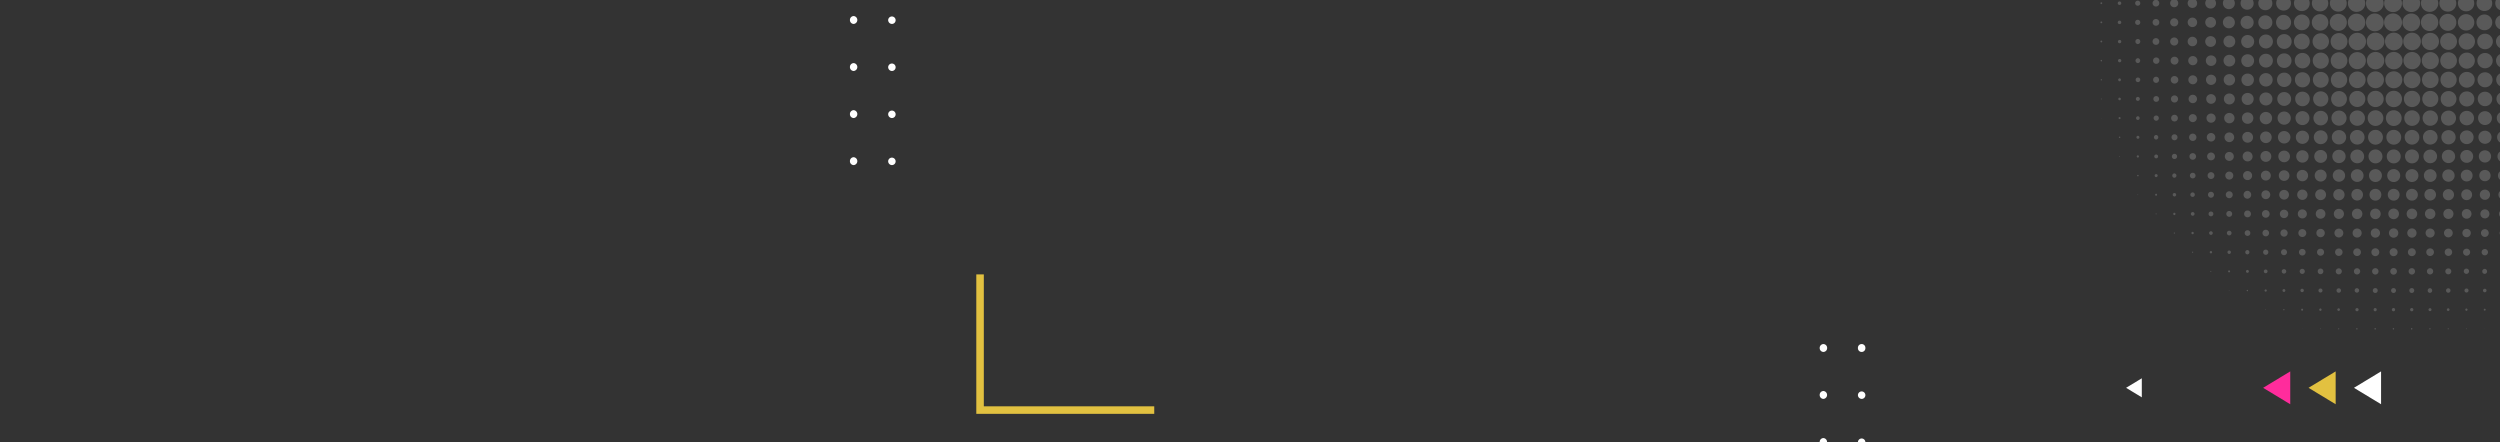 <svg xmlns="http://www.w3.org/2000/svg" xmlns:xlink="http://www.w3.org/1999/xlink" width="1329" height="235" viewBox="0 0 1329 235">
  <rect x="0" y="0" width="1329" height="235" fill="#333333" stroke="none"/>
  <defs>
    <linearGradient id="linear-gradient" x1="0.191" y1="1" x2="1" y2="1" gradientUnits="objectBoundingBox">
      <stop offset="0" stop-color="#fff"/>
      <stop offset="0.126" stop-color="#94bede"/>
      <stop offset="0.382" stop-color="#6084a7"/>
      <stop offset="1" stop-color="#213e64"/>
    </linearGradient>
    <clipPath id="clip-path">
      <rect id="Rectángulo_42329" data-name="Rectángulo 42329" width="1329" height="235" transform="translate(135.676 447)" fill="url(#linear-gradient)"/>
    </clipPath>
  </defs>
  <g id="Grupo_152645" data-name="Grupo 152645" transform="translate(-135.676 -836)">
    <g id="Enmascarar_grupo_79956" data-name="Enmascarar grupo 79956" transform="translate(0 389)" clip-path="url(#clip-path)">
      <path id="Dots-01" d="M311.067,163.815a.4.4,0,1,1,.373-.4A.39.39,0,0,1,311.067,163.815Zm0-10.195a.393.393,0,0,1,0-.786.394.394,0,0,1,0,.786Zm0-10.2a.366.366,0,0,1-.354-.371.351.351,0,1,1,.7,0A.366.366,0,0,1,311.067,143.418Zm0-10.277a.271.271,0,0,1-.272-.279.274.274,0,0,1,.272-.282.283.283,0,0,1,.271.282A.279.279,0,0,1,311.067,133.141Zm0-10.267a.191.191,0,0,1-.19-.2.193.193,0,0,1,.19-.2.2.2,0,0,1,.183.2A.194.194,0,0,1,311.067,122.874ZM311.01,112.5a.051.051,0,0,1,.057-.056.057.057,0,0,1,.051.056.055.055,0,0,1-.051.053C311.029,112.553,311.01,112.533,311.01,112.5Zm-9.654,61.978a.863.863,0,0,1-.829-.89.833.833,0,1,1,1.665,0A.864.864,0,0,1,301.355,174.478Zm0-10.189a.877.877,0,1,1,.835-.872A.854.854,0,0,1,301.355,164.289Zm0-10.184a.875.875,0,1,1,.835-.879A.856.856,0,0,1,301.355,154.1Zm0-10.211a.847.847,0,1,1,.81-.846A.832.832,0,0,1,301.355,143.894Zm0-10.295a.736.736,0,1,1,.7-.737A.715.715,0,0,1,301.355,133.6Zm0-10.274a.644.644,0,0,1,0-1.288.644.644,0,0,1,0,1.288Zm0-10.291a.525.525,0,0,1-.513-.534.514.514,0,1,1,1.025,0A.52.52,0,0,1,301.355,113.034Zm0-10.384a.339.339,0,1,1,.329-.338A.336.336,0,0,1,301.355,102.65ZM301.2,92.133a.162.162,0,1,1,.322,0,.161.161,0,1,1-.322,0ZM291.65,174.9a1.286,1.286,0,0,1-1.24-1.314,1.241,1.241,0,1,1,2.48,0A1.286,1.286,0,0,1,291.65,174.9Zm0-10.195a1.3,1.3,0,1,1,1.24-1.291A1.267,1.267,0,0,1,291.65,164.708Zm0-10.175a1.277,1.277,0,0,1-1.24-1.307,1.241,1.241,0,1,1,2.48,0A1.277,1.277,0,0,1,291.65,154.533Zm0-10.241a1.248,1.248,0,1,1,1.183-1.244A1.213,1.213,0,0,1,291.65,144.292Zm0-10.245a1.184,1.184,0,1,1,1.133-1.185A1.156,1.156,0,0,1,291.65,134.047Zm0-10.294a1.075,1.075,0,1,1,1.019-1.075A1.051,1.051,0,0,1,291.65,123.753Zm0-10.295a.962.962,0,1,1,.918-.959A.94.94,0,0,1,291.65,113.459Zm0-10.384a.765.765,0,1,1,.721-.763A.746.746,0,0,1,291.65,103.075Zm0-10.351a.594.594,0,1,1,.57-.591A.585.585,0,0,1,291.65,92.724Zm0-10.407a.369.369,0,0,1,0-.737.369.369,0,0,1,0,.737Zm-.133-10.553a.138.138,0,0,1,.133-.143.142.142,0,0,1,.134.143.14.14,0,0,1-.134.14A.135.135,0,0,1,291.518,71.764Zm-9.571,93.4a1.753,1.753,0,1,1,1.664-1.746A1.708,1.708,0,0,1,281.947,165.163Zm0-10.238a1.7,1.7,0,1,1,1.613-1.7A1.662,1.662,0,0,1,281.947,154.924Zm0-10.211a1.668,1.668,0,1,1,1.588-1.666A1.628,1.628,0,0,1,281.947,144.713Zm0-10.238a1.615,1.615,0,1,1,1.531-1.613A1.578,1.578,0,0,1,281.947,134.475Zm0-10.3a1.5,1.5,0,1,1,1.43-1.5A1.465,1.465,0,0,1,281.947,124.178Zm0-10.325a1.357,1.357,0,1,1,1.291-1.354A1.325,1.325,0,0,1,281.947,113.853Zm0-10.353a1.186,1.186,0,1,1,1.133-1.188A1.161,1.161,0,0,1,281.947,103.5Zm0-10.38a.991.991,0,1,1,.936-.986A.963.963,0,0,1,281.947,93.119Zm0-10.411a.762.762,0,1,1,.728-.763A.744.744,0,0,1,281.947,82.709Zm0-10.407a.539.539,0,1,1,.506-.538A.521.521,0,0,1,281.947,72.3Zm0-10.471a.254.254,0,0,1-.247-.255.243.243,0,1,1,.486,0A.253.253,0,0,1,281.947,61.831Zm-9.705,103.7a2.123,2.123,0,1,1,2.012-2.117A2.072,2.072,0,0,1,272.241,165.533Zm0-10.214a2.093,2.093,0,1,1,1.986-2.094A2.044,2.044,0,0,1,272.241,155.319Zm0-10.234a2.037,2.037,0,1,1,1.936-2.037A2,2,0,0,1,272.241,145.085Zm0-10.245a1.98,1.98,0,1,1,1.879-1.978A1.931,1.931,0,0,1,272.241,134.84Zm0-10.3a1.862,1.862,0,1,1,1.771-1.861A1.816,1.816,0,0,1,272.241,124.539Zm0-10.294a1.751,1.751,0,1,1,1.664-1.746A1.711,1.711,0,0,1,272.241,114.246Zm0-10.348a1.587,1.587,0,1,1,1.506-1.586A1.554,1.554,0,0,1,272.241,103.9Zm0-10.384a1.386,1.386,0,1,1,1.316-1.381A1.35,1.35,0,0,1,272.241,93.514Zm0-10.411a1.16,1.16,0,1,1,1.1-1.158A1.131,1.131,0,0,1,272.241,83.1Zm0-10.437a.906.906,0,1,1,.854-.9A.881.881,0,0,1,272.241,72.667Zm0-10.467a.621.621,0,1,1,.588-.624A.6.6,0,0,1,272.241,62.2Zm0-10.493a.3.3,0,0,1-.3-.309.295.295,0,1,1,.588,0A.3.3,0,0,1,272.241,51.707Zm-9.711,114.2a2.49,2.49,0,1,1,2.365-2.485A2.427,2.427,0,0,1,262.531,165.9Zm0-10.214a2.46,2.46,0,1,1,2.341-2.462A2.407,2.407,0,0,1,262.531,155.688Zm0-10.241a2.4,2.4,0,1,1,2.29-2.4A2.342,2.342,0,0,1,262.531,145.447Zm0-10.238a2.345,2.345,0,1,1,2.233-2.346A2.292,2.292,0,0,1,262.531,135.208Zm0-10.3a2.231,2.231,0,1,1,2.125-2.23A2.176,2.176,0,0,1,262.531,124.908Zm0-10.318a2.091,2.091,0,1,1,1.992-2.091A2.049,2.049,0,0,1,262.531,114.59Zm0-10.357a1.922,1.922,0,1,1,1.835-1.921A1.874,1.874,0,0,1,262.531,104.233Zm0-10.35a1.755,1.755,0,1,1,1.67-1.749A1.717,1.717,0,0,1,262.531,93.883Zm0-10.441a1.5,1.5,0,1,1,1.43-1.5A1.458,1.458,0,0,1,262.531,83.442Zm0-10.434a1.246,1.246,0,1,1,1.182-1.244A1.212,1.212,0,0,1,262.531,73.009Zm0-10.464a.942.942,0,0,1-.91-.969.915.915,0,1,1,1.828,0A.947.947,0,0,1,262.531,62.545Zm0-10.5a.649.649,0,1,1,.62-.647A.634.634,0,0,1,262.531,52.045Zm0-10.52a.311.311,0,1,1,.3-.312A.3.3,0,0,1,262.531,41.525ZM252.82,166.234a2.827,2.827,0,1,1,2.695-2.818A2.755,2.755,0,0,1,252.82,166.234Zm0-10.215a2.8,2.8,0,1,1,2.67-2.794A2.729,2.729,0,0,1,252.82,156.019Zm0-10.211a2.768,2.768,0,1,1,2.638-2.761A2.7,2.7,0,0,1,252.82,145.808Zm0-10.261a2.688,2.688,0,1,1,2.562-2.685A2.619,2.619,0,0,1,252.82,135.547Zm0-10.3a2.568,2.568,0,1,1,2.455-2.568A2.513,2.513,0,0,1,252.82,125.246Zm0-10.35a2.4,2.4,0,1,1,2.3-2.4A2.338,2.338,0,0,1,252.82,114.9Zm0-10.351a2.236,2.236,0,1,1,2.132-2.233A2.176,2.176,0,0,1,252.82,104.545Zm0-10.38a2.035,2.035,0,1,1,1.936-2.031A1.989,1.989,0,0,1,252.82,94.165Zm0-10.411a1.808,1.808,0,1,1,1.732-1.808A1.763,1.763,0,0,1,252.82,83.754Zm0-10.44a1.553,1.553,0,1,1,1.487-1.55A1.518,1.518,0,0,1,252.82,73.314Zm0-10.464a1.272,1.272,0,1,1,1.215-1.274A1.242,1.242,0,0,1,252.82,62.85Zm0-10.489a.962.962,0,1,1,.917-.962A.936.936,0,0,1,252.82,52.361Zm0-10.523a.621.621,0,0,1,0-1.241.621.621,0,0,1,0,1.241Zm0-10.553a.252.252,0,1,1,.246-.252A.247.247,0,0,1,252.82,31.284Zm-9.7,145.443a3.133,3.133,0,1,1,2.986-3.139A3.062,3.062,0,0,1,243.122,176.727Zm0-10.178a3.14,3.14,0,1,1,2.986-3.133A3.065,3.065,0,0,1,243.122,166.55Zm0-10.185a3.138,3.138,0,1,1,2.986-3.139A3.068,3.068,0,0,1,243.122,156.364Zm0-10.244a3.08,3.08,0,1,1,2.928-3.072A3,3,0,0,1,243.122,146.12Zm0-10.261a3,3,0,1,1,2.846-3A2.932,2.932,0,0,1,243.122,135.859Zm0-10.3a2.881,2.881,0,1,1,2.745-2.881A2.813,2.813,0,0,1,243.122,125.558Zm0-10.318a2.746,2.746,0,1,1,2.606-2.741A2.681,2.681,0,0,1,243.122,115.241Zm0-10.351a2.574,2.574,0,1,1,2.441-2.578A2.511,2.511,0,0,1,243.122,104.89Zm0-10.413a2.348,2.348,0,1,1,2.233-2.344A2.3,2.3,0,0,1,243.122,94.477Zm0-10.411a2.121,2.121,0,1,1,2.018-2.12A2.067,2.067,0,0,1,243.122,84.066Zm0-10.466a1.837,1.837,0,1,1,1.745-1.835A1.8,1.8,0,0,1,243.122,73.6Zm0-10.437a1.583,1.583,0,1,1,1.512-1.586A1.548,1.548,0,0,1,243.122,63.162Zm0-10.523A1.243,1.243,0,1,1,244.3,51.4,1.221,1.221,0,0,1,243.122,52.639Zm0-10.523a.906.906,0,1,1,.86-.9A.883.883,0,0,1,243.122,42.116Zm0-10.55a.535.535,0,0,1,0-1.069.535.535,0,0,1,0,1.069Zm-.165-10.719a.171.171,0,0,1,.165-.173.166.166,0,0,1,.158.173.162.162,0,0,1-.158.173A.167.167,0,0,1,242.957,20.847Zm-9.546,146.015a3.448,3.448,0,1,1,3.29-3.445A3.375,3.375,0,0,1,233.411,166.862Zm0-10.218a3.418,3.418,0,1,1,3.258-3.418A3.337,3.337,0,0,1,233.411,156.643Zm0-10.234a3.364,3.364,0,1,1,3.2-3.362A3.285,3.285,0,0,1,233.411,146.409Zm0-10.271a3.279,3.279,0,1,1,3.125-3.276A3.2,3.2,0,0,1,233.411,136.138Zm0-10.291a3.169,3.169,0,1,1,3.018-3.169A3.094,3.094,0,0,1,233.411,125.847Zm0-10.33A3.027,3.027,0,1,1,236.3,112.5,2.95,2.95,0,0,1,233.411,115.517Zm0-10.378a2.825,2.825,0,1,1,2.695-2.827A2.759,2.759,0,0,1,233.411,105.139Zm0-10.387a2.626,2.626,0,1,1,2.5-2.619A2.559,2.559,0,0,1,233.411,94.752Zm0-10.407a2.4,2.4,0,1,1,2.29-2.4A2.338,2.338,0,0,1,233.411,84.345Zm0-10.463a2.121,2.121,0,1,1,2.018-2.117A2.072,2.072,0,0,1,233.411,73.881Zm0-10.493a1.808,1.808,0,1,1,1.721-1.813A1.769,1.769,0,0,1,233.411,63.388Zm0-10.491a1.5,1.5,0,1,1,1.429-1.5A1.464,1.464,0,0,1,233.411,52.9Zm0-10.523a1.161,1.161,0,1,1,1.107-1.161A1.134,1.134,0,0,1,233.411,42.375Zm0-10.556a.791.791,0,0,1,0-1.58.791.791,0,0,1,0,1.58Zm0-10.577a.4.4,0,1,1,.379-.395A.387.387,0,0,1,233.411,21.242Zm-9.705,156.049a3.7,3.7,0,1,1,3.524-3.7A3.615,3.615,0,0,1,223.706,177.291Zm0-10.174a3.7,3.7,0,1,1,3.524-3.7A3.613,3.613,0,0,1,223.706,167.117Zm0-10.188a3.7,3.7,0,1,1,3.524-3.7A3.613,3.613,0,0,1,223.706,156.929Zm0-10.244a3.643,3.643,0,1,1,3.474-3.637A3.555,3.555,0,0,1,223.706,146.684Zm0-10.29a3.533,3.533,0,1,1,3.365-3.532A3.452,3.452,0,0,1,223.706,136.394Zm0-10.291a3.426,3.426,0,1,1,3.252-3.425A3.346,3.346,0,0,1,223.706,126.1Zm0-10.33a3.283,3.283,0,1,1,3.125-3.273A3.2,3.2,0,0,1,223.706,115.772Zm0-10.378a3.083,3.083,0,1,1,2.936-3.083A3.005,3.005,0,0,1,223.706,105.395Zm0-10.387a2.882,2.882,0,1,1,2.746-2.874A2.8,2.8,0,0,1,223.706,95.007Zm0-10.434a2.629,2.629,0,1,1,2.5-2.628A2.569,2.569,0,0,1,223.706,84.574Zm0-10.44a2.372,2.372,0,1,1,2.259-2.369A2.322,2.322,0,0,1,223.706,74.134Zm0-10.49a2.067,2.067,0,1,1,1.962-2.068A2.015,2.015,0,0,1,223.706,63.643Zm0-10.5a1.751,1.751,0,1,1,1.67-1.749A1.708,1.708,0,0,1,223.706,53.147Zm0-10.547a1.385,1.385,0,1,1,1.316-1.387A1.355,1.355,0,0,1,223.706,42.6Zm0-10.556a1.017,1.017,0,1,1,.968-1.012A.995.995,0,0,1,223.706,32.044Zm0-10.573a.621.621,0,1,1,.588-.624A.608.608,0,0,1,223.706,21.471Zm-.19-10.809a.19.19,0,1,1,.19.2A.189.189,0,0,1,223.516,10.663ZM214,167.34a3.931,3.931,0,1,1,3.738-3.923A3.839,3.839,0,0,1,214,167.34Zm0-10.189a3.928,3.928,0,1,1,3.738-3.925A3.835,3.835,0,0,1,214,157.151Zm0-10.234a3.872,3.872,0,1,1,3.688-3.869A3.784,3.784,0,0,1,214,146.917Zm0-10.244a3.816,3.816,0,1,1,3.631-3.81A3.723,3.723,0,0,1,214,136.672Zm0-10.318a3.678,3.678,0,1,1,3.5-3.677A3.592,3.592,0,0,1,214,126.355ZM214,116a3.507,3.507,0,1,1,3.34-3.5A3.429,3.429,0,0,1,214,116Zm0-10.391a3.305,3.305,0,1,1,3.149-3.3A3.226,3.226,0,0,1,214,105.613Zm0-10.407a3.084,3.084,0,1,1,2.935-3.074A3.009,3.009,0,0,1,214,95.207ZM214,84.8a2.854,2.854,0,1,1,2.713-2.854A2.785,2.785,0,0,1,214,84.8Zm0-10.466a2.573,2.573,0,1,1,2.448-2.568A2.513,2.513,0,0,1,214,74.333Zm0-10.493a2.263,2.263,0,1,1,2.151-2.264A2.208,2.208,0,0,1,214,63.84Zm0-10.5a1.949,1.949,0,1,1,1.853-1.945A1.905,1.905,0,0,1,214,53.343ZM214,42.8a1.583,1.583,0,1,1,1.505-1.583A1.547,1.547,0,0,1,214,42.8Zm0-10.55a1.216,1.216,0,1,1,1.151-1.215A1.183,1.183,0,0,1,214,32.247Zm0-10.61a.789.789,0,1,1,.752-.79A.769.769,0,0,1,214,21.637Zm0-10.606a.367.367,0,1,1,.348-.368A.36.36,0,0,1,214,11.031Zm-9.711,156.56a4.184,4.184,0,1,1,3.986-4.175A4.084,4.084,0,0,1,204.29,167.591Zm0-10.211a4.155,4.155,0,1,1,3.961-4.155A4.053,4.053,0,0,1,204.29,157.38Zm0-10.264a4.073,4.073,0,1,1,3.885-4.068A3.974,3.974,0,0,1,204.29,147.116Zm0-10.244a4.014,4.014,0,1,1,3.821-4.009A3.916,3.916,0,0,1,204.29,136.872Zm0-10.321a3.876,3.876,0,1,1,3.689-3.873A3.787,3.787,0,0,1,204.29,126.551Zm0-10.35a3.707,3.707,0,1,1,3.524-3.7A3.618,3.618,0,0,1,204.29,116.2Zm0-10.384a3.508,3.508,0,1,1,3.341-3.5A3.424,3.424,0,0,1,204.29,105.816Zm0-10.414a3.279,3.279,0,1,1,3.125-3.269A3.2,3.2,0,0,1,204.29,95.4Zm0-10.434a3.025,3.025,0,1,1,2.879-3.023A2.955,2.955,0,0,1,204.29,84.969Zm0-10.466a2.745,2.745,0,1,1,2.607-2.738A2.677,2.677,0,0,1,204.29,74.5Zm0-10.49a2.434,2.434,0,1,1,2.316-2.436A2.377,2.377,0,0,1,204.29,64.012Zm0-10.5a2.119,2.119,0,1,1,2.024-2.117A2.069,2.069,0,0,1,204.29,53.515Zm0-10.52a1.781,1.781,0,1,1,1.7-1.782A1.746,1.746,0,0,1,204.29,43Zm0-10.576a1.389,1.389,0,1,1,1.322-1.387A1.352,1.352,0,0,1,204.29,32.419Zm0-10.579a.99.99,0,1,1,.943-.993A.968.968,0,0,1,204.29,21.84Zm0-10.606a.557.557,0,0,1-.538-.571.541.541,0,1,1,1.082,0A.562.562,0,0,1,204.29,11.233ZM204.214.481a.084.084,0,0,1,.076-.09.094.094,0,0,1,.088.09.091.091,0,0,1-.088.086A.081.081,0,0,1,204.214.481Zm-9.628,167.273a4.352,4.352,0,1,1,4.144-4.337A4.242,4.242,0,0,1,194.586,167.754Zm0-10.208a4.324,4.324,0,1,1,4.113-4.321A4.217,4.217,0,0,1,194.586,157.546Zm0-10.238a4.266,4.266,0,1,1,4.068-4.261A4.17,4.17,0,0,1,194.586,147.308Zm0-10.267a4.183,4.183,0,1,1,3.986-4.178A4.081,4.081,0,0,1,194.586,137.041Zm0-10.324a4.042,4.042,0,1,1,3.847-4.038A3.946,3.946,0,0,1,194.586,126.716Zm0-10.35a3.872,3.872,0,1,1,3.695-3.867A3.783,3.783,0,0,1,194.586,116.366Zm0-10.381a3.676,3.676,0,1,1,3.5-3.674A3.584,3.584,0,0,1,194.586,105.985Zm0-10.41a3.449,3.449,0,1,1,3.283-3.442A3.367,3.367,0,0,1,194.586,95.575Zm0-10.44a3.193,3.193,0,1,1,3.043-3.189A3.116,3.116,0,0,1,194.586,85.135Zm0-10.46a2.912,2.912,0,1,1,2.777-2.91A2.839,2.839,0,0,1,194.586,74.675Zm0-10.523a2.573,2.573,0,1,1,2.448-2.576A2.512,2.512,0,0,1,194.586,64.152Zm0-10.52a2.236,2.236,0,1,1,2.125-2.233A2.185,2.185,0,0,1,194.586,53.632Zm0-10.523a1.9,1.9,0,1,1,1.8-1.9A1.851,1.851,0,0,1,194.586,43.108Zm0-10.55a1.528,1.528,0,1,1,1.456-1.527A1.5,1.5,0,0,1,194.586,32.559Zm0-10.61a1.1,1.1,0,1,1,1.05-1.1A1.074,1.074,0,0,1,194.586,21.949Zm0-10.576a.709.709,0,0,1,0-1.417.71.71,0,0,1,0,1.417Zm0-10.666a.223.223,0,0,1-.215-.226.228.228,0,0,1,.215-.229.22.22,0,0,1,.215.229A.215.215,0,0,1,194.586.707Zm-9.7,167.2a4.5,4.5,0,1,1,4.283-4.487A4.389,4.389,0,0,1,184.882,167.9Zm0-10.208a4.468,4.468,0,1,1,4.251-4.47A4.368,4.368,0,0,1,184.882,157.7Zm0-10.248a4.409,4.409,0,1,1,4.194-4.4A4.3,4.3,0,0,1,184.882,147.448Zm0-10.267A4.324,4.324,0,1,1,189,132.862,4.219,4.219,0,0,1,184.882,137.18Zm0-10.314a4.19,4.19,0,1,1,3.985-4.188A4.085,4.085,0,0,1,184.882,126.866Zm0-10.354A4.015,4.015,0,1,1,188.7,112.5,3.923,3.923,0,0,1,184.882,116.512Zm0-10.391a3.814,3.814,0,1,1,3.631-3.809A3.726,3.726,0,0,1,184.882,106.121Zm0-10.43a3.565,3.565,0,1,1,3.391-3.558A3.486,3.486,0,0,1,184.882,95.691Zm0-10.441a3.309,3.309,0,1,1,3.144-3.3A3.223,3.223,0,0,1,184.882,85.25Zm0-10.466a3.025,3.025,0,1,1,2.878-3.02A2.954,2.954,0,0,1,184.882,74.784Zm0-10.493a2.715,2.715,0,1,1,2.581-2.715A2.651,2.651,0,0,1,184.882,64.291Zm0-10.523A2.374,2.374,0,1,1,187.14,51.4,2.318,2.318,0,0,1,184.882,53.768Zm0-10.547a2.008,2.008,0,1,1,1.911-2.008A1.966,1.966,0,0,1,184.882,43.221Zm0-10.553a1.64,1.64,0,1,1,1.563-1.636A1.6,1.6,0,0,1,184.882,32.668Zm0-10.606a1.216,1.216,0,1,1,1.158-1.215A1.186,1.186,0,0,1,184.882,22.062Zm0-10.636a.763.763,0,1,1,.728-.763A.746.746,0,0,1,184.882,11.426Zm0-10.606a.33.33,0,0,1-.323-.338.324.324,0,1,1,.646,0A.33.33,0,0,1,184.882.82Zm-9.7,167.19a4.606,4.606,0,1,1,4.384-4.593A4.488,4.488,0,0,1,175.177,168.009Zm0-10.178a4.6,4.6,0,1,1,4.384-4.606A4.5,4.5,0,0,1,175.177,157.831Zm0-10.264a4.522,4.522,0,1,1,4.308-4.519A4.42,4.42,0,0,1,175.177,147.567Zm0-10.294a4.416,4.416,0,1,1,4.195-4.41A4.315,4.315,0,0,1,175.177,137.273Zm0-10.327a4.269,4.269,0,1,1,4.067-4.268A4.166,4.166,0,0,1,175.177,126.946Zm0-10.35a4.1,4.1,0,1,1,3.9-4.1A4,4,0,0,1,175.177,116.6Zm0-10.408a3.876,3.876,0,1,1,3.682-3.876A3.786,3.786,0,0,1,175.177,106.188Zm0-10.384a3.678,3.678,0,1,1,3.492-3.671A3.592,3.592,0,0,1,175.177,95.8Zm0-10.467a3.394,3.394,0,1,1,3.227-3.391A3.316,3.316,0,0,1,175.177,85.337Zm0-10.47a3.108,3.108,0,1,1,2.954-3.1A3.028,3.028,0,0,1,175.177,74.867Zm0-10.489a2.8,2.8,0,1,1,2.663-2.8A2.731,2.731,0,0,1,175.177,64.377Zm0-10.55a2.432,2.432,0,1,1,2.309-2.429A2.371,2.371,0,0,1,175.177,53.827Zm0-10.523a2.092,2.092,0,1,1,1.986-2.091A2.039,2.039,0,0,1,175.177,43.3Zm0-10.58a1.694,1.694,0,1,1,1.613-1.692A1.654,1.654,0,0,1,175.177,32.724Zm0-10.579a1.3,1.3,0,1,1,1.233-1.3A1.271,1.271,0,0,1,175.177,22.145Zm0-10.606a.876.876,0,1,1,.828-.876A.856.856,0,0,1,175.177,11.539Zm0-10.662a.384.384,0,0,1-.38-.395.377.377,0,1,1,.753,0A.386.386,0,0,1,175.177.876Zm-9.7,167.226a4.7,4.7,0,1,1,4.459-4.686A4.585,4.585,0,0,1,165.472,168.1Zm0-10.185a4.695,4.695,0,1,1,4.459-4.692A4.584,4.584,0,0,1,165.472,157.917Zm0-10.271a4.608,4.608,0,1,1,4.39-4.6A4.492,4.492,0,0,1,165.472,147.647Zm0-10.324a4.469,4.469,0,1,1,4.244-4.46A4.36,4.36,0,0,1,165.472,137.323Zm0-10.294a4.352,4.352,0,1,1,4.144-4.351A4.253,4.253,0,0,1,165.472,127.028Zm0-10.354a4.183,4.183,0,1,1,3.979-4.175A4.088,4.088,0,0,1,165.472,116.675Zm0-10.437a3.928,3.928,0,1,1,3.739-3.925A3.835,3.835,0,0,1,165.472,106.237Zm0-10.407a3.705,3.705,0,1,1,3.517-3.7A3.618,3.618,0,0,1,165.472,95.831Zm0-10.44a3.449,3.449,0,1,1,3.276-3.445A3.368,3.368,0,0,1,165.472,85.39Zm0-10.49a3.138,3.138,0,1,1,2.986-3.136A3.063,3.063,0,0,1,165.472,74.9Zm0-10.466a2.856,2.856,0,1,1,2.713-2.858A2.787,2.787,0,0,1,165.472,64.434Zm0-10.523a2.515,2.515,0,1,1,2.4-2.512A2.453,2.453,0,0,1,165.472,53.91Zm0-10.546a2.15,2.15,0,1,1,2.037-2.15A2.1,2.1,0,0,1,165.472,43.364Zm0-10.556a1.779,1.779,0,1,1,1.689-1.775A1.734,1.734,0,0,1,165.472,32.807Zm0-10.6a1.357,1.357,0,1,1,1.29-1.357A1.33,1.33,0,0,1,165.472,22.2Zm0-10.606a.934.934,0,1,1,.885-.936A.91.91,0,0,1,165.472,11.6Zm0-10.639a.47.47,0,0,1-.462-.478A.473.473,0,0,1,165.472,0a.468.468,0,0,1,.456.481A.465.465,0,0,1,165.472.959Zm-9.711,167.2a4.751,4.751,0,1,1,4.523-4.743A4.635,4.635,0,0,1,155.761,168.159Zm0-10.212a4.723,4.723,0,1,1,4.492-4.722A4.611,4.611,0,0,1,155.761,157.947Zm0-10.267a4.64,4.64,0,1,1,4.416-4.632A4.526,4.526,0,0,1,155.761,147.68Zm0-10.3a4.525,4.525,0,1,1,4.309-4.517A4.409,4.409,0,0,1,155.761,137.379Zm0-10.321a4.384,4.384,0,1,1,4.176-4.38A4.28,4.28,0,0,1,155.761,127.058Zm0-10.384a4.183,4.183,0,1,1,3.986-4.175A4.087,4.087,0,0,1,155.761,116.675Zm0-10.378a3.988,3.988,0,1,1,3.8-3.985A3.9,3.9,0,0,1,155.761,106.3Zm0-10.437a3.734,3.734,0,1,1,3.556-3.727A3.643,3.643,0,0,1,155.761,95.86Zm0-10.44a3.477,3.477,0,1,1,3.309-3.475A3.393,3.393,0,0,1,155.761,85.42Zm0-10.49a3.168,3.168,0,1,1,3.018-3.166A3.093,3.093,0,0,1,155.761,74.93Zm0-10.5a2.856,2.856,0,1,1,2.721-2.858A2.786,2.786,0,0,1,155.761,64.434Zm0-10.523a2.515,2.515,0,1,1,2.4-2.512A2.451,2.451,0,0,1,155.761,53.91Zm0-10.546a2.15,2.15,0,1,1,2.044-2.15A2.105,2.105,0,0,1,155.761,43.364Zm0-10.556a1.779,1.779,0,1,1,1.7-1.775A1.734,1.734,0,0,1,155.761,32.807Zm0-10.6a1.357,1.357,0,1,1,1.291-1.357A1.324,1.324,0,0,1,155.761,22.2Zm0-10.606a.934.934,0,1,1,.886-.936A.908.908,0,0,1,155.761,11.6Zm0-10.639a.465.465,0,0,1-.455-.478.456.456,0,1,1,.911,0A.465.465,0,0,1,155.761.959Zm-9.71,167.17a4.721,4.721,0,1,1,4.5-4.713A4.605,4.605,0,0,1,146.051,168.129Zm0-10.212a4.694,4.694,0,1,1,4.472-4.692A4.586,4.586,0,0,1,146.051,157.917Zm0-10.271a4.608,4.608,0,1,1,4.39-4.6A4.5,4.5,0,0,1,146.051,147.647Zm0-10.324a4.469,4.469,0,1,1,4.257-4.46A4.354,4.354,0,0,1,146.051,137.323Zm0-10.294a4.352,4.352,0,1,1,4.149-4.351A4.247,4.247,0,0,1,146.051,127.028Zm0-10.354a4.183,4.183,0,1,1,3.985-4.175A4.081,4.081,0,0,1,146.051,116.675Zm0-10.437a3.928,3.928,0,1,1,3.751-3.925A3.838,3.838,0,0,1,146.051,106.237Zm0-10.377a3.734,3.734,0,1,1,3.555-3.727A3.647,3.647,0,0,1,146.051,95.86Zm0-10.44a3.476,3.476,0,1,1,3.321-3.475A3.393,3.393,0,0,1,146.051,85.42Zm0-10.49a3.168,3.168,0,1,1,3.024-3.166A3.093,3.093,0,0,1,146.051,74.93Zm0-10.5a2.855,2.855,0,1,1,2.726-2.858A2.785,2.785,0,0,1,146.051,64.434Zm0-10.523a2.515,2.515,0,1,1,2.4-2.512A2.455,2.455,0,0,1,146.051,53.91Zm0-10.546a2.149,2.149,0,1,1,2.056-2.15A2.1,2.1,0,0,1,146.051,43.364Zm0-10.556a1.779,1.779,0,1,1,1.7-1.775A1.734,1.734,0,0,1,146.051,32.807Zm0-10.6a1.357,1.357,0,1,1,1.3-1.357A1.327,1.327,0,0,1,146.051,22.2Zm0-10.606a.933.933,0,1,1,.892-.936A.907.907,0,0,1,146.051,11.6Zm0-10.639a.465.465,0,0,1-.456-.478A.468.468,0,0,1,146.051,0a.473.473,0,0,1,.462.481A.47.47,0,0,1,146.051.959Zm-9.7,167.087a4.636,4.636,0,1,1,4.415-4.63A4.527,4.527,0,0,1,136.346,168.046Zm0-10.215a4.6,4.6,0,1,1,4.39-4.606A4.5,4.5,0,0,1,136.346,157.831Zm0-10.241a4.55,4.55,0,1,1,4.333-4.542A4.437,4.437,0,0,1,136.346,147.59Zm0-10.3a4.435,4.435,0,1,1,4.232-4.431A4.332,4.332,0,0,1,136.346,137.293Zm0-10.321a4.3,4.3,0,1,1,4.1-4.294A4.192,4.192,0,0,1,136.346,126.972Zm0-10.376a4.1,4.1,0,1,1,3.9-4.1A4.009,4.009,0,0,1,136.346,116.6Zm0-10.385a3.9,3.9,0,1,1,3.713-3.9A3.81,3.81,0,0,1,136.346,106.211Zm0-10.407a3.678,3.678,0,1,1,3.5-3.671A3.586,3.586,0,0,1,136.346,95.8Zm0-10.467a3.394,3.394,0,1,1,3.233-3.391A3.314,3.314,0,0,1,136.346,85.337Zm0-10.47a3.108,3.108,0,1,1,2.96-3.1A3.029,3.029,0,0,1,136.346,74.867Zm0-10.489a2.8,2.8,0,1,1,2.663-2.8A2.736,2.736,0,0,1,136.346,64.377Zm0-10.523a2.458,2.458,0,1,1,2.347-2.456A2.4,2.4,0,0,1,136.346,53.854Zm0-10.55a2.092,2.092,0,1,1,1.993-2.091A2.042,2.042,0,0,1,136.346,43.3Zm0-10.58a1.694,1.694,0,1,1,1.619-1.692A1.657,1.657,0,0,1,136.346,32.724Zm0-10.579a1.3,1.3,0,1,1,1.24-1.3A1.271,1.271,0,0,1,136.346,22.145Zm0-10.606a.875.875,0,1,1,.835-.876A.855.855,0,0,1,136.346,11.539Zm0-10.662a.391.391,0,0,1-.379-.395.391.391,0,0,1,.379-.395.383.383,0,0,1,.38.395A.384.384,0,0,1,136.346.876Zm-9.705,167.06a4.529,4.529,0,1,1,4.309-4.52A4.423,4.423,0,0,1,126.641,167.937Zm0-10.242a4.468,4.468,0,1,1,4.252-4.47A4.367,4.367,0,0,1,126.641,157.7Zm0-10.214a4.439,4.439,0,1,1,4.227-4.433A4.341,4.341,0,0,1,126.641,147.481Zm0-10.3a4.324,4.324,0,1,1,4.119-4.318A4.223,4.223,0,0,1,126.641,137.18Zm0-10.314a4.19,4.19,0,1,1,3.986-4.188A4.095,4.095,0,0,1,126.641,126.866Zm0-10.354a4.015,4.015,0,1,1,3.821-4.013A3.926,3.926,0,0,1,126.641,116.512Zm0-10.391a3.813,3.813,0,1,1,3.638-3.809A3.721,3.721,0,0,1,126.641,106.121Zm0-10.43a3.565,3.565,0,1,1,3.391-3.558A3.475,3.475,0,0,1,126.641,95.691Zm0-10.441a3.309,3.309,0,1,1,3.15-3.3A3.223,3.223,0,0,1,126.641,85.25Zm0-10.466a3.025,3.025,0,1,1,2.885-3.02A2.954,2.954,0,0,1,126.641,74.784Zm0-10.493a2.714,2.714,0,1,1,2.587-2.715A2.65,2.65,0,0,1,126.641,64.291Zm0-10.523a2.374,2.374,0,1,1,2.265-2.369A2.323,2.323,0,0,1,126.641,53.768Zm0-10.52a2.035,2.035,0,1,1,1.942-2.034A1.988,1.988,0,0,1,126.641,43.248Zm0-10.579a1.64,1.64,0,1,1,1.563-1.636A1.6,1.6,0,0,1,126.641,32.668Zm0-10.58a1.242,1.242,0,1,1,1.183-1.241A1.216,1.216,0,0,1,126.641,22.088Zm0-10.633a.792.792,0,1,1,.753-.793A.769.769,0,0,1,126.641,11.456Zm0-10.636a.33.33,0,0,1-.322-.338.335.335,0,0,1,.322-.342.331.331,0,0,1,.323.342A.326.326,0,0,1,126.641.82Zm-9.7,166.978a4.384,4.384,0,1,1,4.169-4.381A4.281,4.281,0,0,1,116.943,167.8Zm0-10.218a4.353,4.353,0,1,1,4.137-4.354A4.246,4.246,0,0,1,116.943,157.579Zm0-10.238a4.3,4.3,0,1,1,4.087-4.294A4.194,4.194,0,0,1,116.943,147.341Zm0-10.3a4.183,4.183,0,1,1,3.973-4.178A4.082,4.082,0,0,1,116.943,137.041Zm0-10.324a4.042,4.042,0,1,1,3.84-4.038A3.946,3.946,0,0,1,116.943,126.716Zm0-10.35a3.873,3.873,0,1,1,3.682-3.867A3.784,3.784,0,0,1,116.943,116.366Zm0-10.351a3.7,3.7,0,1,1,3.518-3.7A3.619,3.619,0,0,1,116.943,106.015Zm0-10.41a3.477,3.477,0,1,1,3.3-3.472A3.393,3.393,0,0,1,116.943,95.6Zm0-10.437A3.223,3.223,0,1,1,120,81.946,3.147,3.147,0,0,1,116.943,85.168Zm0-10.493a2.913,2.913,0,1,1,2.765-2.91A2.85,2.85,0,0,1,116.943,74.675Zm0-10.5a2.6,2.6,0,1,1,2.467-2.6A2.544,2.544,0,0,1,116.943,64.178Zm0-10.52a2.263,2.263,0,1,1,2.151-2.26A2.208,2.208,0,0,1,116.943,53.658Zm0-10.523a1.924,1.924,0,1,1,1.822-1.922A1.885,1.885,0,0,1,116.943,43.135Zm0-10.576a1.528,1.528,0,1,1,1.456-1.527A1.488,1.488,0,0,1,116.943,32.559Zm0-10.58a1.129,1.129,0,0,1,0-2.256,1.13,1.13,0,0,1,0,2.256Zm0-10.606a.71.71,0,1,1,.665-.71A.691.691,0,0,1,116.943,11.373Zm0-10.639a.249.249,0,0,1-.253-.252.249.249,0,0,1,.253-.252.245.245,0,0,1,.234.252A.245.245,0,0,1,116.943.734Zm-9.717,177.049a4.19,4.19,0,1,1,3.986-4.195A4.1,4.1,0,0,1,107.225,177.783Zm0-10.191a4.184,4.184,0,1,1,3.986-4.175A4.084,4.084,0,0,1,107.225,167.591Zm0-10.185a4.179,4.179,0,1,1,3.986-4.181A4.087,4.087,0,0,1,107.225,157.407Zm0-10.267a4.1,4.1,0,1,1,3.91-4.092A3.994,3.994,0,0,1,107.225,147.139Zm0-10.267a4.013,4.013,0,1,1,3.828-4.009A3.92,3.92,0,0,1,107.225,136.872Zm0-10.321a3.875,3.875,0,1,1,3.7-3.873A3.782,3.782,0,0,1,107.225,126.551Zm0-10.324a3.733,3.733,0,1,1,3.562-3.727A3.65,3.65,0,0,1,107.225,116.227Zm0-10.381a3.535,3.535,0,1,1,3.366-3.534A3.459,3.459,0,0,1,107.225,105.846Zm0-10.407a3.311,3.311,0,1,1,3.157-3.306A3.233,3.233,0,0,1,107.225,95.439Zm0-10.443a3.051,3.051,0,1,1,2.91-3.05A2.983,2.983,0,0,1,107.225,85Zm0-10.46a2.773,2.773,0,1,1,2.638-2.771A2.709,2.709,0,0,1,107.225,74.535Zm0-10.5a2.462,2.462,0,1,1,2.348-2.463A2.4,2.4,0,0,1,107.225,64.039Zm0-10.523A2.119,2.119,0,1,1,109.25,51.4,2.068,2.068,0,0,1,107.225,53.515Zm0-10.52a1.781,1.781,0,1,1,1.7-1.782A1.746,1.746,0,0,1,107.225,43Zm0-10.576a1.389,1.389,0,1,1,1.323-1.387A1.352,1.352,0,0,1,107.225,32.419Zm0-10.579a.99.99,0,1,1,.943-.993A.966.966,0,0,1,107.225,21.84Zm0-10.606a.556.556,0,0,1-.531-.571.538.538,0,1,1,1.075,0A.558.558,0,0,1,107.225,11.233ZM107.1.481a.134.134,0,0,1,.126-.14.136.136,0,0,1,.139.14.135.135,0,0,1-.139.139A.132.132,0,0,1,107.1.481ZM97.521,167.4a3.987,3.987,0,1,1,3.8-3.979A3.892,3.892,0,0,1,97.521,167.4Zm0-10.245a3.928,3.928,0,1,1,3.745-3.925A3.833,3.833,0,0,1,97.521,157.151Zm0-10.211a3.9,3.9,0,1,1,3.72-3.892A3.8,3.8,0,0,1,97.521,146.94Zm0-10.267a3.816,3.816,0,1,1,3.631-3.81A3.721,3.721,0,0,1,97.521,136.672Zm0-10.295a3.7,3.7,0,1,1,3.53-3.7A3.611,3.611,0,0,1,97.521,126.378Zm0-10.357a3.535,3.535,0,1,1,3.365-3.521A3.451,3.451,0,0,1,97.521,116.021Zm0-10.374a3.334,3.334,0,1,1,3.176-3.335A3.259,3.259,0,0,1,97.521,105.647Zm0-10.407a3.111,3.111,0,1,1,2.967-3.106A3.035,3.035,0,0,1,97.521,95.24Zm0-10.41a2.885,2.885,0,1,1,2.752-2.884A2.817,2.817,0,0,1,97.521,84.829Zm0-10.5a2.573,2.573,0,1,1,2.448-2.568A2.508,2.508,0,0,1,97.521,74.333Zm0-10.46a2.292,2.292,0,1,1,2.182-2.3A2.237,2.237,0,0,1,97.521,63.872Zm0-10.5A1.98,1.98,0,1,1,99.406,51.4,1.938,1.938,0,0,1,97.521,53.376Zm0-10.55a1.613,1.613,0,1,1,1.537-1.613A1.573,1.573,0,0,1,97.521,42.826Zm0-10.553A1.243,1.243,0,1,1,98.7,31.032,1.216,1.216,0,0,1,97.521,32.273Zm0-10.573a.85.85,0,1,1,.816-.853A.834.834,0,0,1,97.521,21.7Zm0-10.639a.4.4,0,0,1,0-.793.4.4,0,0,1,0,.793Zm-9.7,156.079a3.731,3.731,0,1,1,3.555-3.724A3.641,3.641,0,0,1,87.817,167.14Zm0-10.178a3.734,3.734,0,1,1,3.555-3.737A3.649,3.649,0,0,1,87.817,156.962Zm0-10.241a3.674,3.674,0,1,1,3.5-3.673A3.582,3.582,0,0,1,87.817,146.721Zm0-10.3a3.562,3.562,0,1,1,3.391-3.558A3.475,3.475,0,0,1,87.817,136.42Zm0-10.265a3.477,3.477,0,1,1,3.315-3.478A3.4,3.4,0,0,1,87.817,126.156Zm0-10.354a3.306,3.306,0,1,1,3.15-3.3A3.228,3.228,0,0,1,87.817,115.8Zm0-10.377a3.111,3.111,0,1,1,2.961-3.113A3.04,3.04,0,0,1,87.817,105.425Zm0-10.384a2.91,2.91,0,1,1,2.777-2.907A2.838,2.838,0,0,1,87.817,95.041Zm0-10.441a2.656,2.656,0,1,1,2.531-2.654A2.6,2.6,0,0,1,87.817,84.6Zm0-10.44a2.4,2.4,0,1,1,2.29-2.4A2.337,2.337,0,0,1,87.817,74.16Zm0-10.517a2.067,2.067,0,1,1,1.961-2.068A2.021,2.021,0,0,1,87.817,63.643Zm0-10.467a1.779,1.779,0,1,1,1.7-1.779A1.739,1.739,0,0,1,87.817,53.177Zm0-10.553a1.414,1.414,0,1,1,1.347-1.411A1.38,1.38,0,0,1,87.817,42.624Zm0-10.547a1.048,1.048,0,1,1,1-1.045A1.024,1.024,0,0,1,87.817,32.077Zm0-10.579a.649.649,0,1,1,.626-.651A.635.635,0,0,1,87.817,21.5Zm0-10.606a.221.221,0,0,1-.215-.229.215.215,0,1,1,.43,0A.222.222,0,0,1,87.817,10.891Zm-9.7,155.993a3.475,3.475,0,1,1,3.309-3.468A3.395,3.395,0,0,1,78.112,166.885Zm0-10.185a3.472,3.472,0,1,1,3.309-3.474A3.39,3.39,0,0,1,78.112,156.7Zm0-10.267a3.39,3.39,0,1,1,3.233-3.385A3.309,3.309,0,0,1,78.112,146.432Zm0-10.267a3.306,3.306,0,1,1,3.15-3.3A3.224,3.224,0,0,1,78.112,136.165Zm0-10.268a3.222,3.222,0,1,1,3.068-3.219A3.143,3.143,0,0,1,78.112,125.9Zm0-10.35a3.053,3.053,0,1,1,2.9-3.047A2.987,2.987,0,0,1,78.112,115.546Zm0-10.351a2.886,2.886,0,1,1,2.74-2.884A2.823,2.823,0,0,1,78.112,105.2Zm0-10.41a2.658,2.658,0,1,1,2.525-2.652A2.6,2.6,0,0,1,78.112,94.785Zm0-10.441a2.4,2.4,0,1,1,2.283-2.4A2.347,2.347,0,0,1,78.112,84.345Zm0-10.434a2.15,2.15,0,1,1,2.043-2.147A2.1,2.1,0,0,1,78.112,73.911Zm0-10.5a1.836,1.836,0,1,1,1.746-1.839A1.8,1.8,0,0,1,78.112,63.415Zm0-10.49A1.528,1.528,0,1,1,79.567,51.4,1.493,1.493,0,0,1,78.112,52.925Zm0-10.523a1.188,1.188,0,1,1,1.133-1.188A1.162,1.162,0,0,1,78.112,42.4Zm0-10.583a.791.791,0,0,1,0-1.58.791.791,0,0,1,0,1.58Zm0-10.577a.4.4,0,0,1,0-.79.4.4,0,0,1,0,.79Zm-9.7,145.334a3.167,3.167,0,1,1,3.011-3.16A3.088,3.088,0,0,1,68.407,166.576Zm0-10.182a3.168,3.168,0,1,1,3.011-3.169A3.1,3.1,0,0,1,68.407,156.395Zm0-10.241a3.112,3.112,0,1,1,2.96-3.106A3.038,3.038,0,0,1,68.407,146.153Zm0-10.268a3.027,3.027,0,1,1,2.878-3.023A2.958,2.958,0,0,1,68.407,135.885Zm0-10.29a2.917,2.917,0,1,1,2.771-2.917A2.848,2.848,0,0,1,68.407,125.595Zm0-10.338a2.767,2.767,0,1,1,2.638-2.758A2.7,2.7,0,0,1,68.407,115.257Zm0-10.367a2.573,2.573,0,1,1,2.448-2.578A2.52,2.52,0,0,1,68.407,104.89Zm0-10.357a2.406,2.406,0,1,1,2.283-2.4A2.347,2.347,0,0,1,68.407,94.533Zm0-10.441a2.15,2.15,0,1,1,2.043-2.147A2.1,2.1,0,0,1,68.407,84.093Zm0-10.437a1.894,1.894,0,1,1,1.8-1.892A1.849,1.849,0,0,1,68.407,73.656Zm0-10.464a1.611,1.611,0,1,1,1.531-1.616A1.572,1.572,0,0,1,68.407,63.192Zm0-10.523A1.273,1.273,0,1,1,69.615,51.4,1.238,1.238,0,0,1,68.407,52.669Zm0-10.523a.932.932,0,1,1,.886-.933A.911.911,0,0,1,68.407,42.146Zm0-10.547a.567.567,0,1,1,.538-.567A.555.555,0,0,1,68.407,31.6Zm0-10.556a.2.2,0,0,1,0-.391.2.2,0,0,1,0,.391ZM58.7,176.455a2.861,2.861,0,1,1,2.721-2.867A2.793,2.793,0,0,1,58.7,176.455Zm0-10.191a2.852,2.852,0,1,1,2.721-2.848A2.79,2.79,0,0,1,58.7,166.264Zm0-10.178a2.859,2.859,0,1,1,2.721-2.86A2.789,2.789,0,0,1,58.7,156.086Zm0-10.244a2.8,2.8,0,1,1,2.67-2.794A2.733,2.733,0,0,1,58.7,145.842Zm0-10.268a2.712,2.712,0,1,1,2.588-2.711A2.646,2.646,0,0,1,58.7,135.574Zm0-10.3a2.6,2.6,0,1,1,2.48-2.6A2.542,2.542,0,0,1,58.7,125.276Zm0-10.324a2.459,2.459,0,1,1,2.341-2.453A2.4,2.4,0,0,1,58.7,114.952Zm0-10.351a2.288,2.288,0,1,1,2.189-2.29A2.235,2.235,0,0,1,58.7,104.6Zm0-10.414a2.063,2.063,0,1,1,1.967-2.054A2.013,2.013,0,0,1,58.7,94.188Zm0-10.407a1.837,1.837,0,1,1,1.752-1.835A1.8,1.8,0,0,1,58.7,83.78Zm0-10.407a1.611,1.611,0,1,1,1.537-1.61A1.58,1.58,0,0,1,58.7,73.374Zm0-10.491a1.3,1.3,0,1,1,1.247-1.307A1.279,1.279,0,0,1,58.7,62.883Zm0-10.493a.992.992,0,1,1,.943-.992A.971.971,0,0,1,58.7,52.39Zm0-10.523a.653.653,0,1,1,.62-.654A.638.638,0,0,1,58.7,41.867Zm0-10.556a.278.278,0,0,1-.272-.279.281.281,0,0,1,.272-.285.277.277,0,0,1,.272.285A.273.273,0,0,1,58.7,31.311Zm-9.7,144.8a2.516,2.516,0,1,1,2.391-2.522A2.463,2.463,0,0,1,48.991,176.11Zm0-10.188a2.513,2.513,0,1,1,2.391-2.506A2.455,2.455,0,0,1,48.991,165.922Zm0-10.175a2.519,2.519,0,1,1,2.391-2.522A2.461,2.461,0,0,1,48.991,155.747Zm0-10.244a2.459,2.459,0,1,1,2.341-2.455A2.4,2.4,0,0,1,48.991,145.5Zm0-10.265a2.379,2.379,0,1,1,2.259-2.376A2.321,2.321,0,0,1,48.991,135.238Zm0-10.3a2.262,2.262,0,1,1,2.152-2.263A2.213,2.213,0,0,1,48.991,124.941Zm0-10.324A2.121,2.121,0,1,1,51.01,112.5,2.065,2.065,0,0,1,48.991,114.617Zm0-10.327a1.98,1.98,0,1,1,1.886-1.978A1.936,1.936,0,0,1,48.991,104.289Zm0-10.38a1.779,1.779,0,1,1,1.7-1.776A1.741,1.741,0,0,1,48.991,93.909Zm0-10.437a1.528,1.528,0,1,1,1.456-1.526A1.49,1.49,0,0,1,48.991,83.472Zm0-10.437a1.271,1.271,0,1,1,1.215-1.271A1.243,1.243,0,0,1,48.991,73.035Zm0-10.467a.986.986,0,1,1,.943-.992A.968.968,0,0,1,48.991,62.568Zm0-10.463a.707.707,0,1,1,.677-.707A.7.7,0,0,1,48.991,52.1Zm0-10.55a.341.341,0,1,1,.323-.342A.333.333,0,0,1,48.991,41.555Zm-9.7,134.19a2.149,2.149,0,1,1,2.05-2.157A2.1,2.1,0,0,1,39.287,175.745Zm0-10.188a2.15,2.15,0,1,1,2.05-2.141A2.092,2.092,0,0,1,39.287,165.557Zm0-10.178a2.151,2.151,0,1,1,2.05-2.154A2.1,2.1,0,0,1,39.287,155.379Zm0-10.244a2.092,2.092,0,1,1,1.986-2.087A2.042,2.042,0,0,1,39.287,145.135Zm0-10.238a2.037,2.037,0,1,1,1.936-2.034A1.986,1.986,0,0,1,39.287,134.9Zm0-10.3a1.919,1.919,0,1,1,1.828-1.918A1.874,1.874,0,0,1,39.287,124.6Zm0-10.318a1.783,1.783,0,1,1,1.7-1.779A1.734,1.734,0,0,1,39.287,114.278Zm0-10.354a1.611,1.611,0,1,1,1.537-1.613A1.576,1.576,0,0,1,39.287,103.925Zm0-10.38a1.414,1.414,0,1,1,1.348-1.411A1.381,1.381,0,0,1,39.287,93.544Zm0-10.407a1.188,1.188,0,1,1,1.132-1.191A1.161,1.161,0,0,1,39.287,83.137Zm0-10.44a.934.934,0,1,1,.886-.933A.911.911,0,0,1,39.287,72.7Zm0-10.464a.651.651,0,1,1,.62-.657A.634.634,0,0,1,39.287,62.233Zm0-10.5a.339.339,0,0,1,0-.677.339.339,0,0,1,0,.677Zm-.025-10.523a.024.024,0,0,1,.025-.027.028.028,0,0,1,.025.027.029.029,0,0,1-.025.03C39.268,41.243,39.261,41.23,39.261,41.213ZM29.583,175.366a1.781,1.781,0,1,1,1.689-1.779A1.735,1.735,0,0,1,29.583,175.366Zm0-10.174a1.78,1.78,0,1,1,1.689-1.776A1.732,1.732,0,0,1,29.583,165.192Zm0-10.185a1.783,1.783,0,1,1,1.689-1.782A1.738,1.738,0,0,1,29.583,155.007Zm0-10.267a1.7,1.7,0,1,1,1.613-1.692A1.658,1.658,0,0,1,29.583,144.74Zm0-10.242a1.636,1.636,0,1,1,1.556-1.636A1.6,1.6,0,0,1,29.583,134.5Zm0-10.287a1.528,1.528,0,1,1,1.455-1.533A1.491,1.491,0,0,1,29.583,124.211Zm0-10.331A1.386,1.386,0,1,1,30.9,112.5,1.35,1.35,0,0,1,29.583,113.881Zm0-10.321a1.244,1.244,0,1,1,1.183-1.248A1.217,1.217,0,0,1,29.583,103.559Zm0-10.384a1.047,1.047,0,1,1,.993-1.042A1.021,1.021,0,0,1,29.583,93.176Zm0-10.441a.789.789,0,1,1,.753-.79A.777.777,0,0,1,29.583,82.735Zm0-10.407a.567.567,0,1,1,.531-.564A.552.552,0,0,1,29.583,72.329Zm0-10.464a.284.284,0,0,1,0-.567.284.284,0,0,1,0,.567ZM19.871,174.956a1.329,1.329,0,0,1-1.29-1.368,1.291,1.291,0,1,1,2.581,0A1.328,1.328,0,0,1,19.871,174.956Zm0-10.178a1.362,1.362,0,1,1,1.291-1.361A1.326,1.326,0,0,1,19.871,164.777Zm0-10.195a1.355,1.355,0,1,1,1.291-1.357A1.321,1.321,0,0,1,19.871,154.582Zm0-10.237a1.3,1.3,0,1,1,1.247-1.3A1.266,1.266,0,0,1,19.871,144.345Zm0-10.242a1.246,1.246,0,1,1,1.183-1.241A1.215,1.215,0,0,1,19.871,134.1Zm0-10.291a1.133,1.133,0,1,1,1.082-1.135A1.1,1.1,0,0,1,19.871,123.813Zm0-10.33a.985.985,0,1,1,.949-.983A.971.971,0,0,1,19.871,113.482Zm0-10.318a.851.851,0,1,1,.81-.853A.839.839,0,0,1,19.871,103.165Zm0-10.381a.641.641,0,0,1-.62-.65.621.621,0,1,1,.62.65Zm0-10.443a.394.394,0,0,1,0-.786.393.393,0,0,1,0,.786Zm0-10.38a.189.189,0,0,1-.183-.2.192.192,0,0,1,.183-.2.2.2,0,0,1,.19.2A.194.194,0,0,1,19.871,71.96Zm-9.7,102.57a.914.914,0,0,1-.885-.943.887.887,0,1,1,.885.943Zm0-10.188a.931.931,0,1,1,.885-.926A.906.906,0,0,1,10.167,164.343Zm0-10.182a.932.932,0,1,1,.885-.936A.908.908,0,0,1,10.167,154.161Zm0-10.241a.875.875,0,1,1,.835-.872A.854.854,0,0,1,10.167,143.92Zm0-10.268a.791.791,0,1,1,.753-.79A.766.766,0,0,1,10.167,133.652Zm0-10.271a.7.7,0,1,1,.677-.7A.689.689,0,0,1,10.167,123.381Zm0-10.318a.567.567,0,1,1,.538-.564A.556.556,0,0,1,10.167,113.064Zm0-10.357a.393.393,0,1,1,.38-.395A.388.388,0,0,1,10.167,102.707Zm0-10.351a.226.226,0,1,1,.215-.223A.22.22,0,0,1,10.167,92.356Zm-9.7,81.723A.483.483,0,0,1,0,173.588a.464.464,0,0,1,.462-.471.459.459,0,0,1,.455.471A.477.477,0,0,1,.462,174.079Zm0-10.188a.478.478,0,0,1,0-.956.478.478,0,0,1,0,.956Zm0-10.178A.477.477,0,0,1,0,153.225a.467.467,0,0,1,.462-.471.461.461,0,0,1,.455.471A.472.472,0,0,1,.462,153.713Zm0-10.268a.4.4,0,0,1,0-.79.4.4,0,0,1,0,.79Zm0-10.237a.337.337,0,0,1-.329-.345.334.334,0,0,1,.329-.339.332.332,0,0,1,.323.339A.336.336,0,0,1,.462,133.208Zm0-10.274a.255.255,0,0,1-.247-.255.259.259,0,0,1,.247-.255.254.254,0,0,1,.24.255A.249.249,0,0,1,.462,122.933ZM.329,112.5a.136.136,0,0,1,.133-.143.141.141,0,0,1,0,.282A.135.135,0,0,1,.329,112.5Zm.133,70.885a.381.381,0,0,1,.374.4.389.389,0,0,1-.374.4.4.4,0,0,1-.38-.4A.386.386,0,0,1,.462,183.385Zm0,10.241a.332.332,0,0,1,.323.339.326.326,0,1,1-.652,0A.334.334,0,0,1,.462,193.625Zm0,10.295a.218.218,0,0,1,.209.226.21.21,0,0,1-.209.226.22.22,0,0,1-.221-.226A.228.228,0,0,1,.462,203.92Zm.082,10.407a.087.087,0,0,1-.082.093.088.088,0,0,1-.083-.093.086.086,0,0,1,.083-.08A.085.085,0,0,1,.544,214.327Zm9.623-31.42a.87.87,0,1,1-.835.876A.851.851,0,0,1,10.167,182.907Zm0,10.294a.768.768,0,0,1,0,1.533.767.767,0,0,1,0-1.533Zm0,10.235a.7.7,0,0,1,.677.71.677.677,0,1,1-1.354,0A.7.7,0,0,1,10.167,203.435Zm0,10.334a.549.549,0,0,1,.538.557.541.541,0,1,1-.538-.557Zm0,10.374a.369.369,0,1,1-.348.365A.36.36,0,0,1,10.167,224.143Zm.184,10.546a.185.185,0,1,1-.367,0,.184.184,0,1,1,.367,0Zm9.521-52.221a1.309,1.309,0,0,1,0,2.615,1.31,1.31,0,0,1,0-2.615Zm0,10.281a1.219,1.219,0,1,1-1.157,1.215A1.187,1.187,0,0,1,19.871,192.749Zm0,10.3a1.068,1.068,0,0,1,1.05,1.1,1.051,1.051,0,1,1-1.05-1.1Zm0,10.281a.98.98,0,0,1,.949.995.969.969,0,0,1-.949.983.958.958,0,0,1-.936-.983A.97.97,0,0,1,19.871,213.332Zm0,10.394a.791.791,0,1,1-.746.783A.767.767,0,0,1,19.871,223.725Zm0,10.353a.618.618,0,0,1,0,1.234.618.618,0,0,1,0-1.234Zm0,10.407a.392.392,0,1,1-.373.4A.381.381,0,0,1,19.871,244.486Zm.165,10.566a.172.172,0,0,1-.165.186.176.176,0,0,1-.164-.186.17.17,0,0,1,.164-.159A.165.165,0,0,1,20.036,255.052Zm9.547-72.969a1.694,1.694,0,1,1-1.619,1.7A1.655,1.655,0,0,1,29.583,182.084Zm0,10.235a1.606,1.606,0,0,1,1.556,1.646,1.564,1.564,0,1,1-3.125,0A1.612,1.612,0,0,1,29.583,192.318Zm0,10.3a1.528,1.528,0,1,1-1.456,1.527A1.493,1.493,0,0,1,29.583,202.619Zm0,10.327a1.385,1.385,0,1,1-1.322,1.38A1.352,1.352,0,0,1,29.583,212.946Zm0,10.355a1.209,1.209,0,0,1,0,2.415,1.209,1.209,0,0,1,0-2.415Zm0,10.38a1.016,1.016,0,1,1-.974,1.008A.991.991,0,0,1,29.583,233.681Zm0,10.407a.791.791,0,1,1-.76.8A.771.771,0,0,1,29.583,244.088Zm0,10.447a.509.509,0,0,1,.506.517.51.51,0,1,1-1.019,0A.51.51,0,0,1,29.583,254.535Zm0,10.453a.243.243,0,0,1,.234.259.238.238,0,1,1-.475,0A.245.245,0,0,1,29.583,264.988Zm9.7-83.3a2.093,2.093,0,1,1-1.993,2.1A2.044,2.044,0,0,1,39.287,181.685Zm0,10.274a2.007,2.007,0,1,1-1.917,2A1.953,1.953,0,0,1,39.287,191.96Zm0,10.3a1.886,1.886,0,1,1-1.8,1.885A1.842,1.842,0,0,1,39.287,202.261Zm0,10.287a1.781,1.781,0,1,1-1.7,1.779A1.739,1.739,0,0,1,39.287,212.548Zm0,10.381a1.589,1.589,0,1,1-1.505,1.579A1.543,1.543,0,0,1,39.287,222.929Zm0,10.387a1.382,1.382,0,1,1-1.316,1.373A1.352,1.352,0,0,1,39.287,233.316Zm0,10.407a1.156,1.156,0,0,1,0,2.31,1.156,1.156,0,0,1,0-2.31Zm0,10.427a.911.911,0,1,1-.867.9A.888.888,0,0,1,39.287,254.15Zm0,10.48a.618.618,0,0,1,0,1.235.618.618,0,0,1,0-1.235Zm0,10.487a.313.313,0,0,1,0,.624.312.312,0,0,1,0-.624Zm9.7-93.77a2.435,2.435,0,1,1-2.315,2.436A2.386,2.386,0,0,1,48.991,181.347Zm0,10.241a2.376,2.376,0,1,1-2.259,2.376A2.319,2.319,0,0,1,48.991,191.588Zm0,10.321a2.236,2.236,0,1,1-2.132,2.237A2.2,2.2,0,0,1,48.991,201.909Zm0,10.3a2.123,2.123,0,1,1-2.018,2.117A2.071,2.071,0,0,1,48.991,212.209Zm0,10.361a1.947,1.947,0,1,1-1.854,1.938A1.9,1.9,0,0,1,48.991,222.57Zm0,10.381a1.751,1.751,0,1,1-1.67,1.739A1.712,1.712,0,0,1,48.991,232.951Zm0,10.434a1.495,1.495,0,1,1-1.43,1.5A1.46,1.46,0,0,1,48.991,243.384Zm0,10.441a1.208,1.208,0,0,1,1.183,1.227,1.187,1.187,0,1,1-1.183-1.227Zm0,10.454a.97.97,0,1,1-.917.968A.946.946,0,0,1,48.991,264.279Zm0,10.506a.63.63,0,0,1,.62.644.62.62,0,1,1-.62-.644Zm0,10.52a.3.3,0,0,1,.3.305.3.3,0,1,1-.3-.305Zm9.7-104.323a2.8,2.8,0,1,1-2.663,2.8A2.734,2.734,0,0,1,58.7,180.982Zm0,10.261a2.718,2.718,0,1,1-2.581,2.721A2.659,2.659,0,0,1,58.7,191.243Zm0,10.34a2.572,2.572,0,1,1-2.448,2.562A2.508,2.508,0,0,1,58.7,201.583Zm0,10.314a2.439,2.439,0,1,1-2.31,2.429A2.372,2.372,0,0,1,58.7,211.9Zm0,10.355a2.262,2.262,0,1,1-2.151,2.256A2.217,2.217,0,0,1,58.7,222.252Zm0,10.367a2.073,2.073,0,1,1-1.968,2.07A2.025,2.025,0,0,1,58.7,232.619Zm0,10.453a1.808,1.808,0,1,1-1.721,1.812A1.765,1.765,0,0,1,58.7,243.072Zm0,10.407a1.581,1.581,0,1,1-1.506,1.573A1.547,1.547,0,0,1,58.7,253.479Zm0,10.5a1.269,1.269,0,1,1-1.208,1.268A1.231,1.231,0,0,1,58.7,263.979Zm0,10.494a.957.957,0,1,1-.911.956A.931.931,0,0,1,58.7,274.473Zm0,10.513a.625.625,0,1,1-.588.624A.605.605,0,0,1,58.7,284.986Zm0,10.56a.241.241,0,0,1,.24.246.252.252,0,0,1-.24.259.263.263,0,0,1-.247-.259A.251.251,0,0,1,58.7,295.545Zm9.711-125.077a3.133,3.133,0,1,1-2.993,3.12A3.052,3.052,0,0,1,68.407,170.468Zm0,10.208a3.106,3.106,0,1,1-2.967,3.106A3.036,3.036,0,0,1,68.407,180.677Zm0,10.261a3.027,3.027,0,1,1-2.885,3.027A2.956,2.956,0,0,1,68.407,190.937Zm0,10.3a2.91,2.91,0,1,1-2.777,2.907A2.845,2.845,0,0,1,68.407,201.239Zm0,10.347a2.747,2.747,0,1,1-2.619,2.741A2.675,2.675,0,0,1,68.407,211.586Zm0,10.361a2.568,2.568,0,1,1-2.455,2.562A2.507,2.507,0,0,1,68.407,221.946Zm0,10.374a2.379,2.379,0,1,1-2.265,2.369A2.313,2.313,0,0,1,68.407,232.32Zm0,10.44a2.12,2.12,0,1,1-2.024,2.124A2.073,2.073,0,0,1,68.407,242.76Zm0,10.467a1.837,1.837,0,1,1-1.759,1.825A1.788,1.788,0,0,1,68.407,253.227Zm0,10.467a1.551,1.551,0,1,1-1.487,1.553A1.51,1.51,0,0,1,68.407,263.694Zm0,10.494a1.242,1.242,0,1,1-1.189,1.241A1.211,1.211,0,0,1,68.407,274.188Zm0,10.519a.907.907,0,1,1-.867.9A.878.878,0,0,1,68.407,284.707Zm0,10.554a.531.531,0,0,1,0,1.062.531.531,0,0,1,0-1.062Zm.126,10.712a.139.139,0,0,1-.126.146.144.144,0,0,1-.139-.146.138.138,0,0,1,.139-.139A.132.132,0,0,1,68.534,305.973Zm9.578-135.819a3.447,3.447,0,1,1-3.283,3.435A3.363,3.363,0,0,1,78.112,170.153Zm0,10.231a3.4,3.4,0,1,1-3.233,3.4A3.323,3.323,0,0,1,78.112,180.384Zm0,10.274a3.309,3.309,0,1,1-3.151,3.306A3.231,3.231,0,0,1,78.112,190.658Zm0,10.295a3.193,3.193,0,1,1-3.043,3.193A3.125,3.125,0,0,1,78.112,200.953Zm0,10.347a3.031,3.031,0,1,1-2.878,3.026A2.96,2.96,0,0,1,78.112,211.3Zm0,10.354a2.865,2.865,0,1,1-2.714,2.854A2.793,2.793,0,0,1,78.112,221.654Zm0,10.407a2.638,2.638,0,1,1-2.505,2.628A2.583,2.583,0,0,1,78.112,232.061Zm0,10.407a2.405,2.405,0,1,1-2.29,2.415A2.354,2.354,0,0,1,78.112,242.469Zm0,10.48a2.119,2.119,0,0,1,0,4.234,2.119,2.119,0,0,1,0-4.234Zm0,10.486a1.811,1.811,0,1,1-1.72,1.812A1.76,1.76,0,0,1,78.112,263.435Zm0,10.494a1.5,1.5,0,1,1-1.424,1.5A1.467,1.467,0,0,1,78.112,273.929Zm0,10.526a1.16,1.16,0,0,1,0,2.316,1.159,1.159,0,0,1,0-2.316Zm0,10.579a.765.765,0,1,1-.728.757A.749.749,0,0,1,78.112,295.034Zm0,10.58a.35.35,0,0,1,.348.358.353.353,0,0,1-.348.372.365.365,0,0,1,0-.73Zm9.7-135.717a3.7,3.7,0,1,1-3.53,3.69A3.618,3.618,0,0,1,87.817,169.9Zm0,10.221a3.668,3.668,0,1,1-3.492,3.664A3.582,3.582,0,0,1,87.817,180.119Zm0,10.288a3.565,3.565,0,1,1-3.391,3.558A3.482,3.482,0,0,1,87.817,190.407Zm0,10.288a3.456,3.456,0,1,1-3.284,3.452A3.38,3.38,0,0,1,87.817,200.694Zm0,10.354a3.283,3.283,0,1,1-3.125,3.279A3.2,3.2,0,0,1,87.817,211.048Zm0,10.387a3.08,3.08,0,1,1-2.929,3.073A3.011,3.011,0,0,1,87.817,221.435Zm0,10.374a2.887,2.887,0,1,1-2.746,2.88A2.811,2.811,0,0,1,87.817,231.809Zm0,10.447a2.625,2.625,0,1,1-2.5,2.628A2.557,2.557,0,0,1,87.817,242.256Zm0,10.46a2.345,2.345,0,1,1-2.233,2.336A2.288,2.288,0,0,1,87.817,252.716Zm0,10.5a2.033,2.033,0,1,1-1.937,2.031A1.981,1.981,0,0,1,87.817,263.216Zm0,10.46a1.754,1.754,0,1,1-1.671,1.752A1.711,1.711,0,0,1,87.817,273.677Zm0,10.553a1.382,1.382,0,1,1-1.316,1.38A1.358,1.358,0,0,1,87.817,284.23Zm0,10.579a.987.987,0,1,1-.943.983A.964.964,0,0,1,87.817,294.809Zm0,10.58a.591.591,0,1,1-.563.584A.582.582,0,0,1,87.817,305.389Zm.164,10.779a.164.164,0,0,1-.329,0,.165.165,0,1,1,.329,0Zm9.54-146.5a3.93,3.93,0,1,1-3.739,3.916A3.832,3.832,0,0,1,97.521,169.672Zm0,10.242a3.871,3.871,0,1,1-3.682,3.869A3.787,3.787,0,0,1,97.521,179.914Zm0,10.241a3.814,3.814,0,1,1-3.631,3.81A3.719,3.719,0,0,1,97.521,190.154Zm0,10.327a3.675,3.675,0,1,1-3.5,3.664A3.582,3.582,0,0,1,97.521,200.482Zm0,10.347a3.505,3.505,0,1,1-3.34,3.5A3.415,3.415,0,0,1,97.521,210.829Zm0,10.374a3.309,3.309,0,1,1-3.144,3.305A3.231,3.231,0,0,1,97.521,221.2Zm0,10.407a3.09,3.09,0,1,1-2.935,3.079A3.016,3.016,0,0,1,97.521,231.61Zm0,10.447a2.824,2.824,0,1,1-2.689,2.827A2.752,2.752,0,0,1,97.521,242.057Zm0,10.434a2.575,2.575,0,1,1-2.448,2.562A2.511,2.511,0,0,1,97.521,252.491Zm0,10.527a2.233,2.233,0,1,1-2.125,2.23A2.177,2.177,0,0,1,97.521,263.017Zm0,10.487a1.92,1.92,0,1,1-1.828,1.925A1.882,1.882,0,0,1,97.521,273.5Zm0,10.526a1.582,1.582,0,1,1-1.506,1.58A1.549,1.549,0,0,1,97.521,284.03Zm0,10.579a1.19,1.19,0,1,1-1.126,1.182A1.16,1.16,0,0,1,97.521,294.61Zm0,10.607a.757.757,0,1,1-.728.756A.744.744,0,0,1,97.521,305.216Zm0,10.606a.335.335,0,0,1,.329.345.332.332,0,0,1-.329.332.321.321,0,0,1-.316-.332A.325.325,0,0,1,97.521,315.822Zm9.7-136.141a4.1,4.1,0,1,1-3.9,4.1A4,4,0,0,1,107.225,179.681Zm0,10.274a4.017,4.017,0,1,1-3.814,4.009A3.92,3.92,0,0,1,107.225,189.955Zm0,10.314a3.874,3.874,0,1,1-3.682,3.876A3.793,3.793,0,0,1,107.225,200.269Zm0,10.354a3.708,3.708,0,1,1-3.523,3.7A3.631,3.631,0,0,1,107.225,210.623Zm0,10.387a3.506,3.506,0,1,1-3.327,3.5A3.412,3.412,0,0,1,107.225,221.01Zm0,10.414a3.283,3.283,0,1,1-3.119,3.265A3.2,3.2,0,0,1,107.225,231.424Zm0,10.433a3.024,3.024,0,1,1-2.878,3.026A2.953,2.953,0,0,1,107.225,241.858Zm0,10.46a2.744,2.744,0,1,1-2.606,2.734A2.679,2.679,0,0,1,107.225,252.318Zm0,10.526a2.406,2.406,0,1,1-2.284,2.4A2.348,2.348,0,0,1,107.225,262.844Zm0,10.487a2.1,2.1,0,1,1-1.986,2.1A2.054,2.054,0,0,1,107.225,273.331Zm0,10.526a1.758,1.758,0,1,1-1.664,1.752A1.711,1.711,0,0,1,107.225,283.858Zm0,10.58a1.356,1.356,0,1,1-1.284,1.354A1.33,1.33,0,0,1,107.225,294.438Zm0,10.579a.932.932,0,0,1,.918.956.915.915,0,1,1-.918-.956Zm0,10.606a.53.53,0,0,1,.519.544.516.516,0,1,1-1.031,0A.53.53,0,0,1,107.225,315.623Zm.063,10.719a.06.06,0,0,1-.063.06.062.062,0,0,1-.056-.06c0-.02.031-.06.056-.06A.069.069,0,0,1,107.289,326.342Zm9.654-157.1a4.352,4.352,0,1,1-4.15,4.341A4.248,4.248,0,0,1,116.943,169.247Zm0,10.268a4.269,4.269,0,1,1-4.068,4.268A4.171,4.171,0,0,1,116.943,179.515Zm0,10.261a4.19,4.19,0,1,1-3.986,4.189A4.087,4.087,0,0,1,116.943,189.776Zm0,10.335a4.04,4.04,0,1,1-3.853,4.035A3.937,3.937,0,0,1,116.943,200.11Zm0,10.354a3.87,3.87,0,1,1-3.694,3.862A3.775,3.775,0,0,1,116.943,210.464Zm0,10.38a3.674,3.674,0,1,1-3.5,3.664A3.584,3.584,0,0,1,116.943,220.844Zm0,10.434a3.419,3.419,0,1,1-3.264,3.411A3.332,3.332,0,0,1,116.943,231.278Zm0,10.434a3.169,3.169,0,1,1-3.023,3.172A3.1,3.1,0,0,1,116.943,241.712Zm0,10.474a2.88,2.88,0,1,1-2.758,2.867A2.809,2.809,0,0,1,116.943,252.186Zm0,10.486a2.571,2.571,0,1,1-2.46,2.575A2.514,2.514,0,0,1,116.943,262.672Zm0,10.533a2.229,2.229,0,1,1-2.132,2.224A2.174,2.174,0,0,1,116.943,273.2Zm0,10.54a1.871,1.871,0,1,1-1.783,1.865A1.814,1.814,0,0,1,116.943,283.745Zm0,10.553a1.5,1.5,0,1,1-1.43,1.494A1.467,1.467,0,0,1,116.943,294.3Zm0,10.607a1.072,1.072,0,1,1-1.031,1.068A1.048,1.048,0,0,1,116.943,304.9Zm0,10.606a.624.624,0,0,1,.608.657.635.635,0,0,1-.608.65.646.646,0,0,1-.626-.65A.635.635,0,0,1,116.943,315.51Zm0,10.64a.191.191,0,0,1,.177.192.187.187,0,0,1-.177.192.194.194,0,0,1-.2-.192A.2.2,0,0,1,116.943,326.15Zm9.7-157.009a4.465,4.465,0,1,1-4.251,4.447A4.345,4.345,0,0,1,126.641,169.141Zm0,10.221a4.419,4.419,0,1,1-4.2,4.42A4.317,4.317,0,0,1,126.641,179.362Zm0,10.288a4.326,4.326,0,1,1-4.118,4.314A4.218,4.218,0,0,1,126.641,189.65Zm0,10.314a4.19,4.19,0,1,1-3.985,4.181A4.087,4.087,0,0,1,126.641,199.964Zm0,10.353a4.017,4.017,0,1,1-3.821,4.009A3.915,3.915,0,0,1,126.641,210.318Zm0,10.38a3.814,3.814,0,1,1-3.631,3.81A3.733,3.733,0,0,1,126.641,220.7Zm0,10.474a3.535,3.535,0,1,1-3.359,3.517A3.447,3.447,0,0,1,126.641,231.172Zm0,10.433a3.276,3.276,0,1,1-3.118,3.279A3.207,3.207,0,0,1,126.641,241.605Zm0,10.454a3,3,0,1,1-2.853,2.993A2.94,2.94,0,0,1,126.641,252.059Zm0,10.507a2.688,2.688,0,1,1-2.556,2.681A2.622,2.622,0,0,1,126.641,262.566Zm0,10.513a2.353,2.353,0,1,1-2.226,2.35A2.3,2.3,0,0,1,126.641,273.079Zm0,10.553a1.98,1.98,0,1,1-1.885,1.978A1.933,1.933,0,0,1,126.641,283.632Zm0,10.553a1.608,1.608,0,1,1-1.537,1.607A1.572,1.572,0,0,1,126.641,294.185Zm0,10.606a1.19,1.19,0,1,1-1.125,1.181A1.158,1.158,0,0,1,126.641,304.791Zm0,10.633a.725.725,0,0,1,.7.743.7.7,0,1,1-.7-.743Zm0,10.64a.283.283,0,1,1-.265.279A.27.27,0,0,1,126.641,326.063Zm9.705-157.072a4.614,4.614,0,1,1-4.385,4.6A4.5,4.5,0,0,1,136.346,168.992Zm0,10.265a4.528,4.528,0,1,1-4.309,4.527A4.42,4.42,0,0,1,136.346,179.256Zm0,10.3a4.406,4.406,0,1,1-4.194,4.408A4.3,4.3,0,0,1,136.346,189.557Zm0,10.321a4.269,4.269,0,1,1-4.062,4.268A4.172,4.172,0,0,1,136.346,199.878Zm0,10.387a4.074,4.074,0,1,1-3.872,4.061A3.975,3.975,0,0,1,136.346,210.265Zm0,10.374a3.877,3.877,0,1,1-3.688,3.869A3.782,3.782,0,0,1,136.346,220.639Zm0,10.413a3.649,3.649,0,1,1-3.467,3.637A3.561,3.561,0,0,1,136.346,231.052Zm0,10.46a3.37,3.37,0,1,1-3.2,3.371A3.3,3.3,0,0,1,136.346,241.513Zm0,10.474a3.083,3.083,0,1,1-2.929,3.066A3,3,0,0,1,136.346,251.986Zm0,10.486a2.771,2.771,0,1,1-2.632,2.774A2.707,2.707,0,0,1,136.346,262.473Zm0,10.553a2.406,2.406,0,1,1-2.284,2.4A2.348,2.348,0,0,1,136.346,273.026Zm0,10.553a2.034,2.034,0,1,1-1.936,2.031A1.982,1.982,0,0,1,136.346,283.579Zm0,10.553a1.661,1.661,0,1,1-1.588,1.66A1.625,1.625,0,0,1,136.346,294.132Zm0,10.607a1.211,1.211,0,0,1,1.189,1.234,1.187,1.187,0,1,1-1.189-1.234Zm0,10.579a.851.851,0,1,1-.8.85A.824.824,0,0,1,136.346,315.318Zm0,10.659a.369.369,0,0,1,0,.737.369.369,0,0,1,0-.737Zm9.7-157.068a4.695,4.695,0,1,1-4.466,4.679A4.574,4.574,0,0,1,146.051,168.909Zm0,10.261a4.615,4.615,0,1,1-4.384,4.613A4.5,4.5,0,0,1,146.051,179.17Zm0,10.334a4.462,4.462,0,1,1-4.246,4.46A4.361,4.361,0,0,1,146.051,189.5Zm0,10.314a4.326,4.326,0,1,1-4.113,4.327A4.225,4.225,0,0,1,146.051,199.818Zm0,10.354a4.16,4.16,0,1,1-3.954,4.155A4.064,4.064,0,0,1,146.051,210.172Zm0,10.407a3.934,3.934,0,1,1-3.739,3.929A3.845,3.845,0,0,1,146.051,220.579Zm0,10.42a3.7,3.7,0,1,1-3.518,3.69A3.609,3.609,0,0,1,146.051,231Zm0,10.46a3.422,3.422,0,1,1-3.251,3.425A3.338,3.338,0,0,1,146.051,241.459Zm0,10.474a3.136,3.136,0,1,1-2.98,3.119A3.061,3.061,0,0,1,146.051,251.933Zm0,10.513a2.8,2.8,0,1,1-2.657,2.8A2.729,2.729,0,0,1,146.051,262.446Zm0,10.52a2.462,2.462,0,1,1-2.334,2.462A2.406,2.406,0,0,1,146.051,272.966Zm0,10.56a2.09,2.09,0,1,1-1.986,2.084A2.038,2.038,0,0,1,146.051,283.526Zm0,10.573a1.7,1.7,0,1,1-1.607,1.692A1.658,1.658,0,0,1,146.051,294.1Zm0,10.586a1.3,1.3,0,1,1-1.234,1.287A1.258,1.258,0,0,1,146.051,304.685Zm0,10.606a.87.87,0,0,1,0,1.739.871.871,0,0,1,0-1.739Zm0,10.659a.392.392,0,1,1-.374.391A.386.386,0,0,1,146.051,325.951Zm9.71-157.042a4.695,4.695,0,1,1-4.466,4.679A4.579,4.579,0,0,1,155.761,168.909Zm0,10.261a4.615,4.615,0,1,1-4.39,4.613A4.5,4.5,0,0,1,155.761,179.17Zm0,10.294a4.5,4.5,0,1,1-4.276,4.5A4.4,4.4,0,0,1,155.761,189.464Zm0,10.341a4.352,4.352,0,1,1-4.143,4.341A4.246,4.246,0,0,1,155.761,199.8Zm0,10.347a4.183,4.183,0,1,1-3.985,4.174A4.08,4.08,0,0,1,155.761,210.152Zm0,10.427a3.934,3.934,0,1,1-3.738,3.929A3.844,3.844,0,0,1,155.761,220.579Zm0,10.42a3.7,3.7,0,1,1-3.523,3.69A3.614,3.614,0,0,1,155.761,231Zm0,10.433a3.445,3.445,0,1,1-3.283,3.451A3.366,3.366,0,0,1,155.761,241.433Zm0,10.5a3.136,3.136,0,1,1-2.986,3.119A3.066,3.066,0,0,1,155.761,251.933Zm0,10.486a2.824,2.824,0,1,1-2.695,2.827A2.771,2.771,0,0,1,155.761,262.42Zm0,10.526a2.485,2.485,0,1,1-2.366,2.483A2.424,2.424,0,0,1,155.761,272.946Zm0,10.54a2.123,2.123,0,1,1-2.018,2.124A2.078,2.078,0,0,1,155.761,283.486Zm0,10.554a1.758,1.758,0,1,1-1.664,1.752A1.715,1.715,0,0,1,155.761,294.039Zm0,10.646a1.3,1.3,0,1,1-1.24,1.287A1.262,1.262,0,0,1,155.761,304.685Zm0,10.606a.87.87,0,1,1-.835.876A.852.852,0,0,1,155.761,315.291Zm0,10.659a.392.392,0,0,1,0,.783.392.392,0,0,1,0-.783Zm9.711-157.016a4.664,4.664,0,1,1-4.448,4.653A4.549,4.549,0,0,1,165.472,168.935Zm0,10.268a4.578,4.578,0,1,1-4.359,4.579A4.471,4.471,0,0,1,165.472,179.2Zm0,10.3a4.461,4.461,0,1,1-4.258,4.46A4.355,4.355,0,0,1,165.472,189.5Zm0,10.314a4.326,4.326,0,1,1-4.125,4.327A4.229,4.229,0,0,1,165.472,199.818Zm0,10.387a4.13,4.13,0,1,1-3.936,4.121A4.037,4.037,0,0,1,165.472,210.205Zm0,10.413a3.9,3.9,0,1,1-3.721,3.89A3.8,3.8,0,0,1,165.472,220.619Zm0,10.381a3.7,3.7,0,1,1-3.531,3.69A3.6,3.6,0,0,1,165.472,231Zm0,10.46a3.422,3.422,0,1,1-3.264,3.425A3.345,3.345,0,0,1,165.472,241.459Zm0,10.474a3.136,3.136,0,1,1-2.993,3.119A3.064,3.064,0,0,1,165.472,251.933Zm0,10.513a2.8,2.8,0,1,1-2.67,2.8A2.737,2.737,0,0,1,165.472,262.446Zm0,10.52a2.462,2.462,0,1,1-2.341,2.462A2.4,2.4,0,0,1,165.472,272.966Zm0,10.56a2.089,2.089,0,1,1-2,2.084A2.036,2.036,0,0,1,165.472,283.526Zm0,10.573a1.7,1.7,0,1,1-1.619,1.692A1.662,1.662,0,0,1,165.472,294.1Zm0,10.586a1.3,1.3,0,1,1-1.24,1.287A1.257,1.257,0,0,1,165.472,304.685Zm0,10.606a.87.87,0,1,1-.841.876A.85.85,0,0,1,165.472,315.291Zm0,10.659a.392.392,0,0,1,0,.783.392.392,0,0,1,0-.783Zm9.7-156.933a4.587,4.587,0,1,1-4.366,4.57A4.472,4.472,0,0,1,175.177,169.018Zm0,10.238a4.528,4.528,0,1,1-4.308,4.527A4.424,4.424,0,0,1,175.177,179.256Zm0,10.3a4.4,4.4,0,1,1-4.207,4.408A4.3,4.3,0,0,1,175.177,189.557Zm0,10.321a4.269,4.269,0,1,1-4.068,4.268A4.175,4.175,0,0,1,175.177,199.878Zm0,10.387a4.073,4.073,0,1,1-3.878,4.061A3.974,3.974,0,0,1,175.177,210.265Zm0,10.374a3.877,3.877,0,1,1-3.688,3.869A3.777,3.777,0,0,1,175.177,220.639Zm0,10.44a3.621,3.621,0,1,1-3.448,3.61A3.529,3.529,0,0,1,175.177,231.079Zm0,10.434a3.369,3.369,0,1,1-3.2,3.371A3.285,3.285,0,0,1,175.177,241.513Zm0,10.474a3.083,3.083,0,1,1-2.935,3.066A3,3,0,0,1,175.177,251.986Zm0,10.486a2.771,2.771,0,1,1-2.638,2.774A2.7,2.7,0,0,1,175.177,262.473Zm0,10.553a2.405,2.405,0,1,1-2.29,2.4A2.343,2.343,0,0,1,175.177,273.026Zm0,10.553a2.034,2.034,0,1,1-1.936,2.031A1.981,1.981,0,0,1,175.177,283.579Zm0,10.553a1.661,1.661,0,1,1-1.594,1.66A1.622,1.622,0,0,1,175.177,294.132Zm0,10.607a1.209,1.209,0,0,1,1.183,1.234,1.185,1.185,0,1,1-2.366,0A1.205,1.205,0,0,1,175.177,304.738Zm0,10.632a.791.791,0,1,1-.753.8A.78.78,0,0,1,175.177,315.371Zm0,10.633a.331.331,0,0,1,.316.339.32.32,0,1,1-.639,0A.333.333,0,0,1,175.177,326Zm9.7-156.863a4.465,4.465,0,1,1-4.258,4.447A4.349,4.349,0,0,1,184.882,169.141Zm0,10.221a4.419,4.419,0,1,1-4.2,4.42A4.311,4.311,0,0,1,184.882,179.362Zm0,10.307a4.3,4.3,0,1,1-4.094,4.295A4.2,4.2,0,0,1,184.882,189.67Zm0,10.295a4.19,4.19,0,1,1-3.979,4.181A4.087,4.087,0,0,1,184.882,199.964Zm0,10.38a3.987,3.987,0,1,1-3.8,3.982A3.9,3.9,0,0,1,184.882,210.345Zm0,10.381a3.791,3.791,0,1,1-3.606,3.783A3.7,3.7,0,0,1,184.882,220.726Zm0,10.447a3.535,3.535,0,1,1-3.366,3.517A3.446,3.446,0,0,1,184.882,231.172Zm0,10.433a3.276,3.276,0,1,1-3.125,3.279A3.2,3.2,0,0,1,184.882,241.605Zm0,10.494a2.97,2.97,0,1,1-2.834,2.953A2.891,2.891,0,0,1,184.882,252.1Zm0,10.467a2.687,2.687,0,1,1-2.563,2.681A2.626,2.626,0,0,1,184.882,262.566Zm0,10.553a2.312,2.312,0,1,1-2.214,2.31A2.261,2.261,0,0,1,184.882,273.118Zm0,10.514A1.98,1.98,0,1,1,183,285.61,1.93,1.93,0,0,1,184.882,283.632Zm0,10.593a1.582,1.582,0,1,1-1.506,1.567A1.541,1.541,0,0,1,184.882,294.225Zm0,10.566a1.189,1.189,0,1,1-1.133,1.181A1.153,1.153,0,0,1,184.882,304.791Zm0,10.633a.72.72,0,0,1,.7.743.7.7,0,1,1-1.4,0A.724.724,0,0,1,184.882,315.424Zm0,10.64a.283.283,0,1,1-.266.279A.27.27,0,0,1,184.882,326.063Zm9.7-156.793a4.331,4.331,0,1,1-4.118,4.317A4.219,4.219,0,0,1,194.586,169.271Zm0,10.244a4.269,4.269,0,1,1-4.067,4.268A4.172,4.172,0,0,1,194.586,179.515Zm0,10.261a4.19,4.19,0,1,1-3.979,4.189A4.093,4.093,0,0,1,194.586,189.776Zm0,10.361a4.013,4.013,0,1,1-3.821,4.009A3.915,3.915,0,0,1,194.586,200.137Zm0,10.347a3.844,3.844,0,1,1-3.657,3.843A3.753,3.753,0,0,1,194.586,210.484Zm0,10.387a3.645,3.645,0,1,1-3.473,3.637A3.558,3.558,0,0,1,194.586,220.871Zm0,10.407a3.419,3.419,0,1,1-3.258,3.411A3.339,3.339,0,0,1,194.586,231.278Zm0,10.46a3.136,3.136,0,1,1-2.986,3.145A3.072,3.072,0,0,1,194.586,241.739Zm0,10.447a2.88,2.88,0,1,1-2.745,2.867A2.809,2.809,0,0,1,194.586,252.186Zm0,10.486a2.572,2.572,0,1,1-2.448,2.575A2.51,2.51,0,0,1,194.586,262.672Zm0,10.533a2.229,2.229,0,1,1-2.132,2.224A2.175,2.175,0,0,1,194.586,273.2Zm0,10.54a1.871,1.871,0,1,1-1.771,1.865A1.82,1.82,0,0,1,194.586,283.745Zm0,10.586a1.425,1.425,0,0,1,1.4,1.461,1.4,1.4,0,1,1-1.4-1.461Zm0,10.573a1.073,1.073,0,1,1-1.025,1.068A1.049,1.049,0,0,1,194.586,304.9Zm0,10.639a.618.618,0,0,1,0,1.235.618.618,0,0,1,0-1.235Zm0,10.607a.193.193,0,0,1,.19.192.19.19,0,1,1-.379,0A.193.193,0,0,1,194.586,326.15Zm9.7-156.683a4.133,4.133,0,1,1-3.928,4.121A4.029,4.029,0,0,1,204.29,169.467Zm0,10.248a4.07,4.07,0,1,1-3.872,4.069A3.978,3.978,0,0,1,204.29,179.714Zm0,10.268a3.987,3.987,0,1,1-3.789,3.982A3.887,3.887,0,0,1,204.29,189.982Zm0,10.327a3.841,3.841,0,1,1-3.663,3.837A3.749,3.749,0,0,1,204.29,200.309Zm0,10.355a3.675,3.675,0,1,1-3.5,3.663A3.578,3.578,0,0,1,204.29,210.663Zm0,10.367a3.482,3.482,0,1,1-3.309,3.478A3.4,3.4,0,0,1,204.29,221.031Zm0,10.42a3.249,3.249,0,1,1-3.093,3.238A3.171,3.171,0,0,1,204.29,231.451Zm0,10.44a3,3,0,1,1-2.847,2.993A2.924,2.924,0,0,1,204.29,241.891Zm0,10.454a2.718,2.718,0,1,1-2.581,2.708A2.651,2.651,0,0,1,204.29,252.345Zm0,10.5a2.406,2.406,0,1,1-2.283,2.4A2.348,2.348,0,0,1,204.29,262.844Zm0,10.526a2.06,2.06,0,1,1-1.961,2.058A2.007,2.007,0,0,1,204.29,273.371Zm0,10.554a1.688,1.688,0,1,1-1.613,1.686A1.656,1.656,0,0,1,204.29,283.924Zm0,10.553a1.29,1.29,0,0,1,1.271,1.314,1.27,1.27,0,1,1-2.536,0A1.29,1.29,0,0,1,204.29,294.477Zm0,10.566a.937.937,0,1,1-.886.929A.912.912,0,0,1,204.29,305.043Zm0,10.613a.509.509,0,1,1-.481.511A.5.5,0,0,1,204.29,315.656Zm.056,10.686a.054.054,0,1,1-.107,0c0-.02.025-.06.051-.06S204.347,326.322,204.347,326.342ZM214,169.7a3.9,3.9,0,1,1-3.72,3.89A3.817,3.817,0,0,1,214,169.7Zm0,10.215a3.87,3.87,0,1,1-3.694,3.869A3.786,3.786,0,0,1,214,179.914Zm0,10.254a3.794,3.794,0,1,1-3.606,3.8A3.7,3.7,0,0,1,214,190.168Zm0,10.34a3.641,3.641,0,1,1-3.474,3.637A3.552,3.552,0,0,1,214,200.508Zm0,10.341a3.482,3.482,0,1,1-3.309,3.478A3.4,3.4,0,0,1,214,210.849Zm0,10.387a3.279,3.279,0,1,1-3.126,3.272A3.206,3.206,0,0,1,214,221.236Zm0,10.374a3.09,3.09,0,1,1-2.936,3.079A3.021,3.021,0,0,1,214,231.61Zm0,10.473a2.8,2.8,0,1,1-2.664,2.8A2.743,2.743,0,0,1,214,242.083Zm0,10.434a2.545,2.545,0,1,1-2.424,2.535A2.488,2.488,0,0,1,214,252.517Zm0,10.5a2.233,2.233,0,1,1-2.126,2.23A2.17,2.17,0,0,1,214,263.017Zm0,10.513a1.9,1.9,0,1,1-1.809,1.9A1.854,1.854,0,0,1,214,273.53Zm0,10.526a1.558,1.558,0,1,1-1.488,1.553A1.516,1.516,0,0,1,214,284.057Zm0,10.58a1.156,1.156,0,1,1-1.107,1.155A1.129,1.129,0,0,1,214,294.637Zm0,10.579a.757.757,0,0,1,0,1.513.757.757,0,0,1,0-1.513Zm0,10.606a.33.33,0,0,1,.323.345.326.326,0,0,1-.323.332.331.331,0,0,1-.329-.332A.335.335,0,0,1,214,315.822Zm9.7-135.656a3.618,3.618,0,1,1-3.448,3.617A3.531,3.531,0,0,1,223.706,180.165Zm0,10.267a3.535,3.535,0,1,1-3.365,3.532A3.45,3.45,0,0,1,223.706,190.433Zm0,10.3a3.422,3.422,0,1,1-3.258,3.412A3.334,3.334,0,0,1,223.706,200.734Zm0,10.341a3.257,3.257,0,1,1-3.094,3.252A3.184,3.184,0,0,1,223.706,211.075Zm0,10.361a3.08,3.08,0,1,1-2.929,3.073A3.011,3.011,0,0,1,223.706,221.435Zm0,10.407a2.854,2.854,0,1,1-2.714,2.847A2.784,2.784,0,0,1,223.706,231.842Zm0,10.44a2.605,2.605,0,1,1-2.473,2.6A2.543,2.543,0,0,1,223.706,242.282Zm0,10.467a2.315,2.315,0,1,1-2.208,2.3A2.258,2.258,0,0,1,223.706,252.749Zm0,10.467a2.033,2.033,0,1,1-1.936,2.031A1.986,1.986,0,0,1,223.706,263.216Zm0,10.513a1.7,1.7,0,1,1-1.619,1.7A1.668,1.668,0,0,1,223.706,273.729Zm0,10.526a1.359,1.359,0,1,1-1.3,1.354A1.322,1.322,0,0,1,223.706,284.256Zm0,10.553a.987.987,0,1,1-.942.983A.959.959,0,0,1,223.706,294.809Zm0,10.607a.565.565,0,1,1-.538.557A.55.55,0,0,1,223.706,305.415Zm.165,10.752a.17.17,0,0,1-.165.16.164.164,0,0,1-.158-.16.159.159,0,0,1,.158-.173A.164.164,0,0,1,223.87,316.167Zm9.541-145.99a3.422,3.422,0,1,1-3.252,3.411A3.342,3.342,0,0,1,233.411,170.177Zm0,10.248a3.362,3.362,0,1,1-3.2,3.358A3.278,3.278,0,0,1,233.411,180.425Zm0,10.26a3.283,3.283,0,1,1-3.12,3.279A3.208,3.208,0,0,1,233.411,190.685Zm0,10.341a3.129,3.129,0,1,1-2.986,3.12A3.052,3.052,0,0,1,233.411,201.026Zm0,10.314a3,3,0,1,1-2.854,2.986A2.922,2.922,0,0,1,233.411,211.34Zm0,10.367a2.8,2.8,0,1,1-2.664,2.8A2.737,2.737,0,0,1,233.411,221.707Zm0,10.394a2.6,2.6,0,1,1-2.474,2.588A2.532,2.532,0,0,1,233.411,232.1Zm0,10.407a2.372,2.372,0,1,1-2.259,2.376A2.319,2.319,0,0,1,233.411,242.508Zm0,10.46a2.093,2.093,0,1,1-1.987,2.084A2.046,2.046,0,0,1,233.411,252.968Zm0,10.5a1.781,1.781,0,1,1-1.7,1.779A1.744,1.744,0,0,1,233.411,263.468Zm0,10.494a1.465,1.465,0,1,1-1.4,1.466A1.434,1.434,0,0,1,233.411,273.962Zm0,10.519a1.129,1.129,0,0,1,0,2.256,1.13,1.13,0,0,1,0-2.256Zm0,10.58a.73.73,0,1,1-.7.73A.717.717,0,0,1,233.411,295.062Zm0,10.579a.327.327,0,0,1,.323.332.335.335,0,0,1-.323.345.33.33,0,0,1-.317-.345A.322.322,0,0,1,233.411,305.641ZM243.122,180.7a3.087,3.087,0,1,1-2.936,3.086A3.008,3.008,0,0,1,243.122,180.7Zm0,10.3a2.97,2.97,0,1,1-2.828,2.967A2.89,2.89,0,0,1,243.122,191Zm0,10.274a2.88,2.88,0,1,1-2.746,2.874A2.807,2.807,0,0,1,243.122,201.271Zm0,10.335a2.718,2.718,0,1,1-2.581,2.721A2.651,2.651,0,0,1,243.122,211.606Zm0,10.361a2.545,2.545,0,1,1-2.423,2.542A2.48,2.48,0,0,1,243.122,221.966Zm0,10.407a2.322,2.322,0,1,1-2.214,2.316A2.265,2.265,0,0,1,243.122,232.373Zm0,10.42a2.09,2.09,0,1,1-2,2.091A2.043,2.043,0,0,1,243.122,242.793Zm0,10.467a1.807,1.807,0,1,1-1.721,1.792A1.763,1.763,0,0,1,243.122,253.261Zm0,10.46a1.528,1.528,0,1,1-1.456,1.527A1.5,1.5,0,0,1,243.122,263.72Zm0,10.5a1.209,1.209,0,0,1,0,2.416,1.209,1.209,0,0,1,0-2.416Zm0,10.513a.877.877,0,1,1-.835.876A.856.856,0,0,1,243.122,284.734Zm0,10.554a.493.493,0,0,1,.481.5.5.5,0,0,1-.481.517.512.512,0,0,1-.495-.517A.5.5,0,0,1,243.122,295.287Zm.082,10.685a.083.083,0,1,1-.165,0,.082.082,0,0,1,.165,0ZM252.82,170.8a2.8,2.8,0,1,1-2.664,2.787A2.735,2.735,0,0,1,252.82,170.8Zm0,10.221a2.764,2.764,0,1,1-2.638,2.761A2.7,2.7,0,0,1,252.82,181.022Zm0,10.261a2.685,2.685,0,1,1-2.55,2.682A2.628,2.628,0,0,1,252.82,191.283Zm0,10.3a2.572,2.572,0,1,1-2.449,2.562A2.5,2.5,0,0,1,252.82,201.583Zm0,10.355a2.4,2.4,0,1,1-2.285,2.389A2.345,2.345,0,0,1,252.82,211.938Zm0,10.353a2.226,2.226,0,1,1-2.12,2.217A2.166,2.166,0,0,1,252.82,222.291Zm0,10.367a2.037,2.037,0,1,1-1.936,2.031A1.977,1.977,0,0,1,252.82,232.659Zm0,10.44a1.784,1.784,0,1,1-1.7,1.785A1.75,1.75,0,0,1,252.82,243.1Zm0,10.427a1.528,1.528,0,1,1-1.456,1.526A1.492,1.492,0,0,1,252.82,253.526Zm0,10.473a1.247,1.247,0,1,1-1.177,1.248A1.209,1.209,0,0,1,252.82,264Zm0,10.5a.934.934,0,1,1-.88.929A.9.9,0,0,1,252.82,274.5Zm0,10.513a.6.6,0,1,1-.563.6A.582.582,0,0,1,252.82,285.012Zm0,10.554a.224.224,0,0,1,.221.226.23.23,0,0,1-.221.232.224.224,0,0,1-.209-.232A.218.218,0,0,1,252.82,295.566Zm9.711-124.433a2.466,2.466,0,1,1-2.341,2.455A2.411,2.411,0,0,1,262.531,171.133Zm0,10.248a2.4,2.4,0,1,1-2.29,2.4A2.348,2.348,0,0,1,262.531,181.38Zm0,10.267a2.316,2.316,0,1,1-2.208,2.317A2.266,2.266,0,0,1,262.531,191.647Zm0,10.261a2.236,2.236,0,1,1-2.125,2.237A2.191,2.191,0,0,1,262.531,201.909Zm0,10.354a2.063,2.063,0,1,1-1.968,2.064A2.024,2.024,0,0,1,262.531,212.263Zm0,10.361a1.894,1.894,0,1,1-1.8,1.884A1.85,1.85,0,0,1,262.531,222.624Zm0,10.38a1.694,1.694,0,1,1-1.613,1.685A1.647,1.647,0,0,1,262.531,233Zm0,10.407a1.472,1.472,0,1,1-1.4,1.474A1.436,1.436,0,0,1,262.531,243.41Zm0,10.434a1.216,1.216,0,1,1-1.157,1.208A1.185,1.185,0,0,1,262.531,253.845Zm0,10.48a.9.9,0,0,1,.885.922.889.889,0,1,1-.885-.922Zm0,10.48a.625.625,0,0,1,0,1.248.625.625,0,0,1,0-1.248Zm0,10.52a.286.286,0,0,1,.272.285.281.281,0,0,1-.272.285.271.271,0,0,1-.265-.285A.276.276,0,0,1,262.531,285.324ZM272.241,171.5a2.1,2.1,0,1,1-1.993,2.091A2.05,2.05,0,0,1,272.241,171.5Zm0,10.255a2.033,2.033,0,1,1-1.942,2.031A1.984,1.984,0,0,1,272.241,181.752Zm0,10.241a1.977,1.977,0,1,1-1.885,1.972A1.927,1.927,0,0,1,272.241,191.993Zm0,10.295a1.813,1.813,0,0,1,1.771,1.858,1.78,1.78,0,1,1-3.555,0A1.815,1.815,0,0,1,272.241,202.287Zm0,10.347a1.694,1.694,0,1,1-1.62,1.692A1.657,1.657,0,0,1,272.241,212.634Zm0,10.328a1.551,1.551,0,1,1-1.486,1.546A1.518,1.518,0,0,1,272.241,222.962Zm0,10.373a1.362,1.362,0,1,1-1.3,1.354A1.329,1.329,0,0,1,272.241,233.335Zm0,10.408a1.136,1.136,0,1,1-1.082,1.141A1.1,1.1,0,0,1,272.241,243.743Zm0,10.447a.87.87,0,0,1,0,1.738.87.87,0,0,1,0-1.738Zm0,10.46a.58.58,0,0,1,.562.6.563.563,0,1,1-1.125,0A.576.576,0,0,1,272.241,264.649Zm0,10.494a.275.275,0,0,1,.266.285.269.269,0,1,1-.538,0A.277.277,0,0,1,272.241,275.143ZM281.947,171.9a1.694,1.694,0,1,1-1.62,1.685A1.659,1.659,0,0,1,281.947,171.9Zm0,10.208a1.667,1.667,0,1,1-1.594,1.673A1.635,1.635,0,0,1,281.947,182.11Zm0,10.274a1.582,1.582,0,1,1-1.506,1.58A1.548,1.548,0,0,1,281.947,192.384Zm0,10.288a1.472,1.472,0,1,1-1.4,1.474A1.44,1.44,0,0,1,281.947,202.672Zm0,10.334a1.326,1.326,0,1,1-1.266,1.321A1.286,1.286,0,0,1,281.947,213.006Zm0,10.347a1.156,1.156,0,1,1-1.107,1.155A1.13,1.13,0,0,1,281.947,223.354Zm0,10.354a.954.954,0,0,1,.936.982.941.941,0,1,1-.936-.982Zm0,10.434a.738.738,0,1,1-.7.743A.723.723,0,0,1,281.947,244.141Zm0,10.414a.491.491,0,0,1,.48.5.484.484,0,1,1-.48-.5Zm0,10.453a.236.236,0,0,1,.215.239.223.223,0,0,1-.215.226.219.219,0,0,1-.216-.226A.231.231,0,0,1,281.947,265.008Zm9.7-82.467a1.211,1.211,0,0,1,1.183,1.241,1.187,1.187,0,1,1-2.372,0A1.211,1.211,0,0,1,291.65,182.542Zm0,10.228a1.2,1.2,0,1,1-1.132,1.195A1.162,1.162,0,0,1,291.65,192.77Zm0,10.3a1.05,1.05,0,0,1,1.019,1.075,1.023,1.023,0,1,1-2.043,0A1.055,1.055,0,0,1,291.65,203.07Zm0,10.327a.931.931,0,1,1-.885.929A.907.907,0,0,1,291.65,213.4Zm0,10.355a.757.757,0,1,1-.727.756A.735.735,0,0,1,291.65,223.752Zm0,10.38a.565.565,0,0,1,0,1.128.565.565,0,0,1,0-1.128Zm0,10.407a.334.334,0,0,1,.323.345.327.327,0,0,1-.323.332.322.322,0,0,1-.322-.332A.329.329,0,0,1,291.65,244.539Zm.083,10.513a.088.088,0,0,1-.083.093c-.05,0-.075-.04-.075-.093s.025-.066.075-.066A.074.074,0,0,1,291.733,255.052Zm9.622-72.066a.8.8,0,1,1-.753.8A.781.781,0,0,1,301.355,182.986Zm0,10.235a.738.738,0,1,1-.7.743A.72.72,0,0,1,301.355,193.221Zm0,10.3a.621.621,0,0,1,0,1.241.621.621,0,0,1,0-1.241Zm0,10.3a.49.49,0,0,1,.481.5.485.485,0,1,1-.968,0A.494.494,0,0,1,301.355,213.822Zm0,10.355a.336.336,0,0,1,.329.332.326.326,0,1,1-.652,0A.335.335,0,0,1,301.355,224.177Zm.164,10.513a.161.161,0,1,1-.322,0,.161.161,0,0,1,.322,0Zm9.547-61.486a.392.392,0,1,1-.379.385A.382.382,0,0,1,311.067,173.2Zm0,10.234a.335.335,0,0,1,.322.345.326.326,0,1,1-.322-.345Zm0,10.235a.292.292,0,0,1,.271.292.275.275,0,0,1-.271.279.267.267,0,0,1-.272-.279A.283.283,0,0,1,311.067,193.672Zm.183,10.474a.2.2,0,0,1-.183.2.2.2,0,0,1-.19-.2.192.192,0,0,1,.19-.2A.194.194,0,0,1,311.249,204.146Zm-.132,10.181a.051.051,0,0,1-.051.053c-.038,0-.057-.013-.057-.053a.053.053,0,0,1,.057-.053A.062.062,0,0,1,311.117,214.327Z" transform="translate(1252.28 295.468)" fill="#fff" fill-rule="evenodd" opacity="0.19"/>
      <g id="Group_124913" data-name="Group 124913" transform="translate(1265.898 661.895) rotate(-90)">
        <path id="Path_174437" data-name="Path 174437" d="M8.731,0,0,14.415H17.462Z" transform="translate(0 121.14)" fill="#fff"/>
        <path id="Path_174438" data-name="Path 174438" d="M8.731,0,0,14.415H17.462Z" transform="translate(0 96.998)" fill="#e2c140"/>
        <path id="Path_174439" data-name="Path 174439" d="M8.731,0,0,14.415H17.462Z" transform="translate(0 72.856)" fill="#ff2c9c"/>
        <path id="Path_174440" data-name="Path 174440" d="M5.066,0,0,8.363H10.131Z" transform="translate(3.666)" fill="#fdfdfd"/>
      </g>
      <path id="Dots" d="M20.326,102.1a1.986,1.986,0,1,1,1.982,2.1A2.045,2.045,0,0,1,20.326,102.1ZM0,102.1A2.045,2.045,0,0,1,1.983,100a2.106,2.106,0,0,1,0,4.2A2.044,2.044,0,0,1,0,102.1ZM20.326,77.086a1.986,1.986,0,1,1,1.982,2.1A2.044,2.044,0,0,1,20.326,77.086ZM0,77.086a2.044,2.044,0,0,1,1.983-2.1,2.106,2.106,0,0,1,0,4.2A2.045,2.045,0,0,1,0,77.086ZM20.326,52.072a1.986,1.986,0,1,1,1.982,2.1A2.045,2.045,0,0,1,20.326,52.072ZM0,52.072a2.045,2.045,0,0,1,1.983-2.1,2.106,2.106,0,0,1,0,4.2A2.045,2.045,0,0,1,0,52.072ZM20.326,27.059a1.986,1.986,0,1,1,1.982,2.1A2.045,2.045,0,0,1,20.326,27.059ZM0,27.059a2.045,2.045,0,0,1,1.983-2.1,2.106,2.106,0,0,1,0,4.2A2.044,2.044,0,0,1,0,27.059ZM20.326,2.1a1.986,1.986,0,1,1,3.965,0,1.986,1.986,0,1,1-3.965,0ZM0,2.1A2.045,2.045,0,0,1,1.983,0,2.045,2.045,0,0,1,3.965,2.1,2.045,2.045,0,0,1,1.983,4.2,2.045,2.045,0,0,1,0,2.1Z" transform="translate(1103.021 629.899)" fill="#fff"/>
      <path id="Dots-2" data-name="Dots" d="M20.326,102.1a1.986,1.986,0,1,1,1.982,2.1A2.045,2.045,0,0,1,20.326,102.1ZM0,102.1A2.045,2.045,0,0,1,1.983,100a2.106,2.106,0,0,1,0,4.2A2.044,2.044,0,0,1,0,102.1ZM20.326,77.086a1.986,1.986,0,1,1,1.982,2.1A2.044,2.044,0,0,1,20.326,77.086ZM0,77.086a2.044,2.044,0,0,1,1.983-2.1,2.106,2.106,0,0,1,0,4.2A2.045,2.045,0,0,1,0,77.086ZM20.326,52.072a1.986,1.986,0,1,1,1.982,2.1A2.045,2.045,0,0,1,20.326,52.072ZM0,52.072a2.045,2.045,0,0,1,1.983-2.1,2.106,2.106,0,0,1,0,4.2A2.045,2.045,0,0,1,0,52.072ZM20.326,27.059a1.986,1.986,0,1,1,1.982,2.1A2.045,2.045,0,0,1,20.326,27.059ZM0,27.059a2.045,2.045,0,0,1,1.983-2.1,2.106,2.106,0,0,1,0,4.2A2.044,2.044,0,0,1,0,27.059ZM20.326,2.1a1.986,1.986,0,1,1,3.965,0,1.986,1.986,0,1,1-3.965,0ZM0,2.1A2.045,2.045,0,0,1,1.983,0,2.045,2.045,0,0,1,3.965,2.1,2.045,2.045,0,0,1,1.983,4.2,2.045,2.045,0,0,1,0,2.1Z" transform="translate(587.5 430.569)" fill="#fff"/>
    </g>
    <path id="Trazado_184624" data-name="Trazado 184624" d="M-7843.318-11132v72.13h92.6" transform="translate(8499.994 12113.87)" fill="none" stroke="#e2c140" stroke-width="4"/>
  </g>
</svg>
